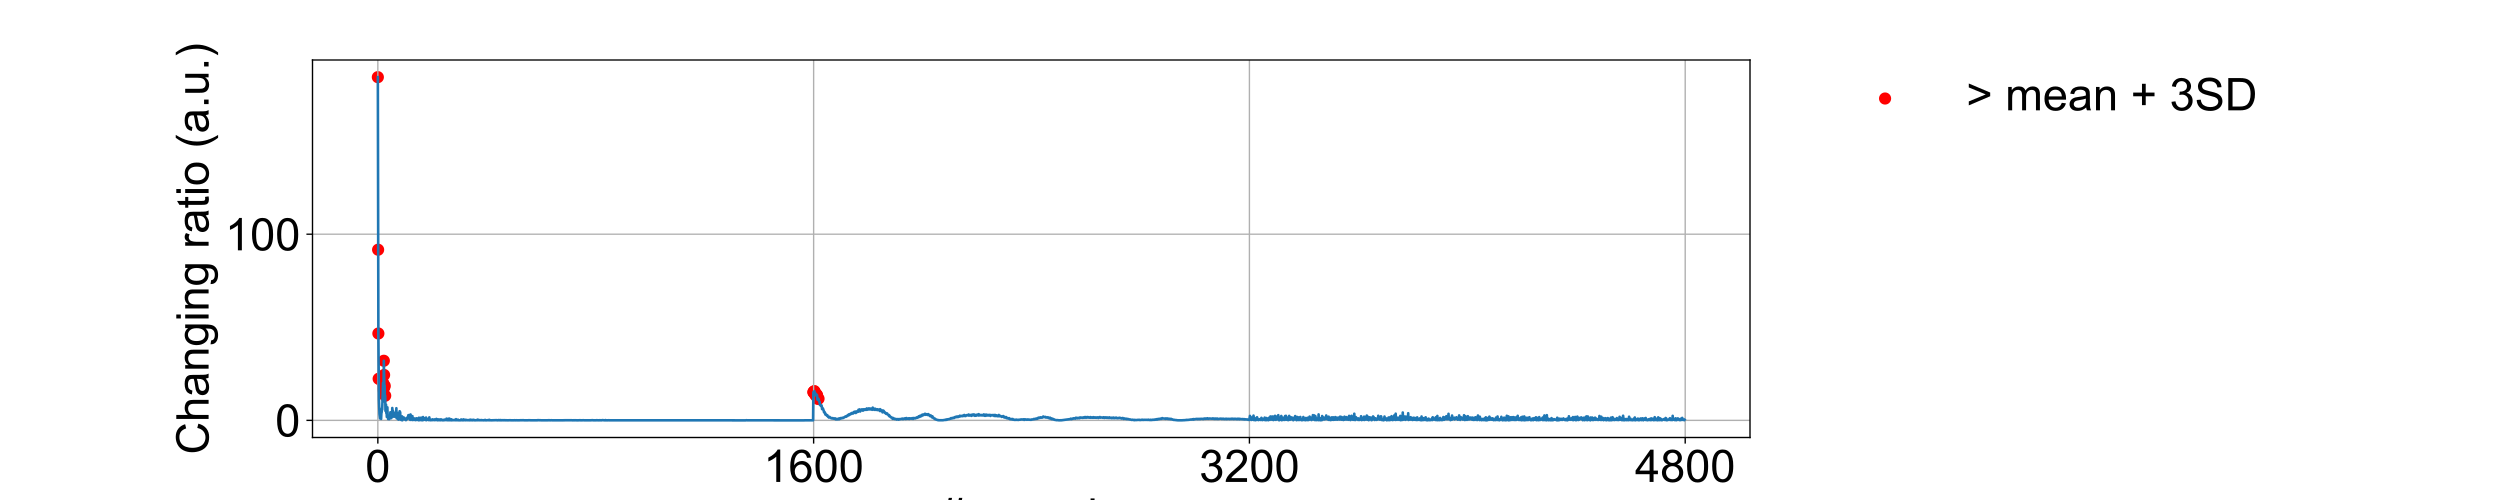 <?xml version="1.0" encoding="utf-8" standalone="no"?>
<!DOCTYPE svg PUBLIC "-//W3C//DTD SVG 1.1//EN"
  "http://www.w3.org/Graphics/SVG/1.1/DTD/svg11.dtd">
<!-- Created with matplotlib (https://matplotlib.org/) -->
<svg height="288pt" version="1.1" viewBox="0 0 1440 288" width="1440pt" xmlns="http://www.w3.org/2000/svg" xmlns:xlink="http://www.w3.org/1999/xlink">
 <defs>
  <style type="text/css">
*{stroke-linecap:butt;stroke-linejoin:round;}
  </style>
 </defs>
 <g id="figure_1">
  <g id="patch_1">
   <path d="M 0 288 
L 1440 288 
L 1440 0 
L 0 0 
z
" style="fill:#ffffff;"/>
  </g>
  <g id="axes_1">
   <g id="patch_2">
    <path d="M 180 252 
L 1008 252 
L 1008 34.56 
L 180 34.56 
z
" style="fill:#ffffff;"/>
   </g>
   <g id="PathCollection_1">
    <defs>
     <path d="M 0 3 
C 0.796 3 1.559 2.684 2.121 2.121 
C 2.684 1.559 3 0.796 3 0 
C 3 -0.796 2.684 -1.559 2.121 -2.121 
C 1.559 -2.684 0.796 -3 0 -3 
C -0.796 -3 -1.559 -2.684 -2.121 -2.121 
C -2.684 -1.559 -3 -0.796 -3 0 
C -3 0.796 -2.684 1.559 -2.121 2.121 
C -1.559 2.684 -0.796 3 0 3 
z
" id="m33022d6c7b" style="stroke:#ff0000;"/>
    </defs>
    <g clip-path="url(#pc9f5280768)">
     <use style="fill:#ff0000;stroke:#ff0000;" x="217.636" xlink:href="#m33022d6c7b" y="44.444"/>
     <use style="fill:#ff0000;stroke:#ff0000;" x="217.793" xlink:href="#m33022d6c7b" y="143.84"/>
     <use style="fill:#ff0000;stroke:#ff0000;" x="217.95" xlink:href="#m33022d6c7b" y="192.088"/>
     <use style="fill:#ff0000;stroke:#ff0000;" x="218.107" xlink:href="#m33022d6c7b" y="218.169"/>
     <use style="fill:#ff0000;stroke:#ff0000;" x="220.46" xlink:href="#m33022d6c7b" y="220.805"/>
     <use style="fill:#ff0000;stroke:#ff0000;" x="220.617" xlink:href="#m33022d6c7b" y="220.485"/>
     <use style="fill:#ff0000;stroke:#ff0000;" x="220.774" xlink:href="#m33022d6c7b" y="224.326"/>
     <use style="fill:#ff0000;stroke:#ff0000;" x="220.931" xlink:href="#m33022d6c7b" y="223.262"/>
     <use style="fill:#ff0000;stroke:#ff0000;" x="221.088" xlink:href="#m33022d6c7b" y="207.802"/>
     <use style="fill:#ff0000;stroke:#ff0000;" x="221.245" xlink:href="#m33022d6c7b" y="215.983"/>
     <use style="fill:#ff0000;stroke:#ff0000;" x="221.402" xlink:href="#m33022d6c7b" y="222.867"/>
     <use style="fill:#ff0000;stroke:#ff0000;" x="221.558" xlink:href="#m33022d6c7b" y="222.105"/>
     <use style="fill:#ff0000;stroke:#ff0000;" x="221.872" xlink:href="#m33022d6c7b" y="227.933"/>
     <use style="fill:#ff0000;stroke:#ff0000;" x="468.493" xlink:href="#m33022d6c7b" y="225.892"/>
     <use style="fill:#ff0000;stroke:#ff0000;" x="468.65" xlink:href="#m33022d6c7b" y="225.844"/>
     <use style="fill:#ff0000;stroke:#ff0000;" x="468.807" xlink:href="#m33022d6c7b" y="225.981"/>
     <use style="fill:#ff0000;stroke:#ff0000;" x="468.964" xlink:href="#m33022d6c7b" y="225.45"/>
     <use style="fill:#ff0000;stroke:#ff0000;" x="469.121" xlink:href="#m33022d6c7b" y="225.325"/>
     <use style="fill:#ff0000;stroke:#ff0000;" x="469.278" xlink:href="#m33022d6c7b" y="226.249"/>
     <use style="fill:#ff0000;stroke:#ff0000;" x="469.434" xlink:href="#m33022d6c7b" y="226.385"/>
     <use style="fill:#ff0000;stroke:#ff0000;" x="469.591" xlink:href="#m33022d6c7b" y="227.431"/>
     <use style="fill:#ff0000;stroke:#ff0000;" x="469.748" xlink:href="#m33022d6c7b" y="226.641"/>
     <use style="fill:#ff0000;stroke:#ff0000;" x="469.905" xlink:href="#m33022d6c7b" y="227.064"/>
     <use style="fill:#ff0000;stroke:#ff0000;" x="470.062" xlink:href="#m33022d6c7b" y="227.808"/>
     <use style="fill:#ff0000;stroke:#ff0000;" x="470.219" xlink:href="#m33022d6c7b" y="227.231"/>
     <use style="fill:#ff0000;stroke:#ff0000;" x="470.376" xlink:href="#m33022d6c7b" y="227.696"/>
     <use style="fill:#ff0000;stroke:#ff0000;" x="470.533" xlink:href="#m33022d6c7b" y="227.463"/>
     <use style="fill:#ff0000;stroke:#ff0000;" x="470.69" xlink:href="#m33022d6c7b" y="228.076"/>
     <use style="fill:#ff0000;stroke:#ff0000;" x="471.003" xlink:href="#m33022d6c7b" y="229.695"/>
     <use style="fill:#ff0000;stroke:#ff0000;" x="471.474" xlink:href="#m33022d6c7b" y="229.672"/>
    </g>
   </g>
   <g id="matplotlib.axis_1">
    <g id="xtick_1">
     <g id="line2d_1">
      <path clip-path="url(#pc9f5280768)" d="M 217.636 252 
L 217.636 34.56 
" style="fill:none;stroke:#b0b0b0;stroke-linecap:square;stroke-width:0.8;"/>
     </g>
     <g id="line2d_2">
      <defs>
       <path d="M 0 0 
L 0 3.5 
" id="me2a79640d6" style="stroke:#000000;stroke-width:0.8;"/>
      </defs>
      <g>
       <use style="stroke:#000000;stroke-width:0.8;" x="217.636" xlink:href="#me2a79640d6" y="252"/>
      </g>
     </g>
     <g id="text_1">
      <!-- 0 -->
      <defs>
       <path d="M 4.156 35.297 
Q 4.156 48 6.766 55.734 
Q 9.375 63.484 14.516 67.672 
Q 19.672 71.875 27.484 71.875 
Q 33.25 71.875 37.594 69.547 
Q 41.938 67.234 44.766 62.859 
Q 47.609 58.5 49.219 52.219 
Q 50.828 45.953 50.828 35.297 
Q 50.828 22.703 48.234 14.969 
Q 45.656 7.234 40.5 3 
Q 35.359 -1.219 27.484 -1.219 
Q 17.141 -1.219 11.234 6.203 
Q 4.156 15.141 4.156 35.297 
z
M 13.188 35.297 
Q 13.188 17.672 17.312 11.828 
Q 21.438 6 27.484 6 
Q 33.547 6 37.672 11.859 
Q 41.797 17.719 41.797 35.297 
Q 41.797 52.984 37.672 58.781 
Q 33.547 64.594 27.391 64.594 
Q 21.344 64.594 17.719 59.469 
Q 13.188 52.938 13.188 35.297 
z
" id="ArialMT-48"/>
      </defs>
      <g transform="translate(210.407 277.61)scale(0.26 -0.26)">
       <use xlink:href="#ArialMT-48"/>
      </g>
     </g>
    </g>
    <g id="xtick_2">
     <g id="line2d_3">
      <path clip-path="url(#pc9f5280768)" d="M 468.65 252 
L 468.65 34.56 
" style="fill:none;stroke:#b0b0b0;stroke-linecap:square;stroke-width:0.8;"/>
     </g>
     <g id="line2d_4">
      <g>
       <use style="stroke:#000000;stroke-width:0.8;" x="468.65" xlink:href="#me2a79640d6" y="252"/>
      </g>
     </g>
     <g id="text_2">
      <!-- 1600 -->
      <defs>
       <path d="M 37.25 0 
L 28.469 0 
L 28.469 56 
Q 25.297 52.984 20.141 49.953 
Q 14.984 46.922 10.891 45.406 
L 10.891 53.906 
Q 18.266 57.375 23.781 62.297 
Q 29.297 67.234 31.594 71.875 
L 37.25 71.875 
z
" id="ArialMT-49"/>
       <path d="M 49.75 54.047 
L 41.016 53.375 
Q 39.844 58.547 37.703 60.891 
Q 34.125 64.656 28.906 64.656 
Q 24.703 64.656 21.531 62.312 
Q 17.391 59.281 14.984 53.469 
Q 12.594 47.656 12.5 36.922 
Q 15.672 41.75 20.266 44.094 
Q 24.859 46.438 29.891 46.438 
Q 38.672 46.438 44.844 39.969 
Q 51.031 33.5 51.031 23.25 
Q 51.031 16.5 48.125 10.719 
Q 45.219 4.938 40.141 1.859 
Q 35.062 -1.219 28.609 -1.219 
Q 17.625 -1.219 10.688 6.859 
Q 3.766 14.938 3.766 33.5 
Q 3.766 54.25 11.422 63.672 
Q 18.109 71.875 29.438 71.875 
Q 37.891 71.875 43.281 67.141 
Q 48.688 62.406 49.75 54.047 
z
M 13.875 23.188 
Q 13.875 18.656 15.797 14.5 
Q 17.719 10.359 21.188 8.172 
Q 24.656 6 28.469 6 
Q 34.031 6 38.031 10.484 
Q 42.047 14.984 42.047 22.703 
Q 42.047 30.125 38.078 34.391 
Q 34.125 38.672 28.125 38.672 
Q 22.172 38.672 18.016 34.391 
Q 13.875 30.125 13.875 23.188 
z
" id="ArialMT-54"/>
      </defs>
      <g transform="translate(439.733 277.61)scale(0.26 -0.26)">
       <use xlink:href="#ArialMT-49"/>
       <use x="55.615" xlink:href="#ArialMT-54"/>
       <use x="111.23" xlink:href="#ArialMT-48"/>
       <use x="166.846" xlink:href="#ArialMT-48"/>
      </g>
     </g>
    </g>
    <g id="xtick_3">
     <g id="line2d_5">
      <path clip-path="url(#pc9f5280768)" d="M 719.664 252 
L 719.664 34.56 
" style="fill:none;stroke:#b0b0b0;stroke-linecap:square;stroke-width:0.8;"/>
     </g>
     <g id="line2d_6">
      <g>
       <use style="stroke:#000000;stroke-width:0.8;" x="719.664" xlink:href="#me2a79640d6" y="252"/>
      </g>
     </g>
     <g id="text_3">
      <!-- 3200 -->
      <defs>
       <path d="M 4.203 18.891 
L 12.984 20.062 
Q 14.5 12.594 18.141 9.297 
Q 21.781 6 27 6 
Q 33.203 6 37.469 10.297 
Q 41.75 14.594 41.75 20.953 
Q 41.75 27 37.797 30.922 
Q 33.844 34.859 27.734 34.859 
Q 25.25 34.859 21.531 33.891 
L 22.516 41.609 
Q 23.391 41.5 23.922 41.5 
Q 29.547 41.5 34.031 44.422 
Q 38.531 47.359 38.531 53.469 
Q 38.531 58.297 35.25 61.469 
Q 31.984 64.656 26.812 64.656 
Q 21.688 64.656 18.266 61.422 
Q 14.844 58.203 13.875 51.766 
L 5.078 53.328 
Q 6.688 62.156 12.391 67.016 
Q 18.109 71.875 26.609 71.875 
Q 32.469 71.875 37.391 69.359 
Q 42.328 66.844 44.938 62.5 
Q 47.562 58.156 47.562 53.266 
Q 47.562 48.641 45.062 44.828 
Q 42.578 41.016 37.703 38.766 
Q 44.047 37.312 47.562 32.688 
Q 51.078 28.078 51.078 21.141 
Q 51.078 11.766 44.234 5.25 
Q 37.406 -1.266 26.953 -1.266 
Q 17.531 -1.266 11.297 4.344 
Q 5.078 9.969 4.203 18.891 
z
" id="ArialMT-51"/>
       <path d="M 50.344 8.453 
L 50.344 0 
L 3.031 0 
Q 2.938 3.172 4.047 6.109 
Q 5.859 10.938 9.828 15.625 
Q 13.812 20.312 21.344 26.469 
Q 33.016 36.031 37.109 41.625 
Q 41.219 47.219 41.219 52.203 
Q 41.219 57.422 37.469 61 
Q 33.734 64.594 27.734 64.594 
Q 21.391 64.594 17.578 60.781 
Q 13.766 56.984 13.719 50.25 
L 4.688 51.172 
Q 5.609 61.281 11.656 66.578 
Q 17.719 71.875 27.938 71.875 
Q 38.234 71.875 44.234 66.156 
Q 50.25 60.453 50.25 52 
Q 50.25 47.703 48.484 43.547 
Q 46.734 39.406 42.656 34.812 
Q 38.578 30.219 29.109 22.219 
Q 21.188 15.578 18.938 13.203 
Q 16.703 10.844 15.234 8.453 
z
" id="ArialMT-50"/>
      </defs>
      <g transform="translate(690.747 277.61)scale(0.26 -0.26)">
       <use xlink:href="#ArialMT-51"/>
       <use x="55.615" xlink:href="#ArialMT-50"/>
       <use x="111.23" xlink:href="#ArialMT-48"/>
       <use x="166.846" xlink:href="#ArialMT-48"/>
      </g>
     </g>
    </g>
    <g id="xtick_4">
     <g id="line2d_7">
      <path clip-path="url(#pc9f5280768)" d="M 970.677 252 
L 970.677 34.56 
" style="fill:none;stroke:#b0b0b0;stroke-linecap:square;stroke-width:0.8;"/>
     </g>
     <g id="line2d_8">
      <g>
       <use style="stroke:#000000;stroke-width:0.8;" x="970.677" xlink:href="#me2a79640d6" y="252"/>
      </g>
     </g>
     <g id="text_4">
      <!-- 4800 -->
      <defs>
       <path d="M 32.328 0 
L 32.328 17.141 
L 1.266 17.141 
L 1.266 25.203 
L 33.938 71.578 
L 41.109 71.578 
L 41.109 25.203 
L 50.781 25.203 
L 50.781 17.141 
L 41.109 17.141 
L 41.109 0 
z
M 32.328 25.203 
L 32.328 57.469 
L 9.906 25.203 
z
" id="ArialMT-52"/>
       <path d="M 17.672 38.812 
Q 12.203 40.828 9.562 44.531 
Q 6.938 48.25 6.938 53.422 
Q 6.938 61.234 12.547 66.547 
Q 18.172 71.875 27.484 71.875 
Q 36.859 71.875 42.578 66.422 
Q 48.297 60.984 48.297 53.172 
Q 48.297 48.188 45.672 44.5 
Q 43.062 40.828 37.75 38.812 
Q 44.344 36.672 47.781 31.875 
Q 51.219 27.094 51.219 20.453 
Q 51.219 11.281 44.719 5.031 
Q 38.234 -1.219 27.641 -1.219 
Q 17.047 -1.219 10.547 5.047 
Q 4.047 11.328 4.047 20.703 
Q 4.047 27.688 7.594 32.391 
Q 11.141 37.109 17.672 38.812 
z
M 15.922 53.719 
Q 15.922 48.641 19.188 45.406 
Q 22.469 42.188 27.688 42.188 
Q 32.766 42.188 36.016 45.375 
Q 39.266 48.578 39.266 53.219 
Q 39.266 58.062 35.906 61.359 
Q 32.562 64.656 27.594 64.656 
Q 22.562 64.656 19.234 61.422 
Q 15.922 58.203 15.922 53.719 
z
M 13.094 20.656 
Q 13.094 16.891 14.875 13.375 
Q 16.656 9.859 20.172 7.922 
Q 23.688 6 27.734 6 
Q 34.031 6 38.125 10.047 
Q 42.234 14.109 42.234 20.359 
Q 42.234 26.703 38.016 30.859 
Q 33.797 35.016 27.438 35.016 
Q 21.234 35.016 17.156 30.906 
Q 13.094 26.812 13.094 20.656 
z
" id="ArialMT-56"/>
      </defs>
      <g transform="translate(941.761 277.61)scale(0.26 -0.26)">
       <use xlink:href="#ArialMT-52"/>
       <use x="55.615" xlink:href="#ArialMT-56"/>
       <use x="111.23" xlink:href="#ArialMT-48"/>
       <use x="166.846" xlink:href="#ArialMT-48"/>
      </g>
     </g>
    </g>
    <g id="text_5">
     <!-- # sample -->
     <defs>
      <path d="M 5.031 -1.219 
L 9.281 19.578 
L 1.031 19.578 
L 1.031 26.859 
L 10.75 26.859 
L 14.359 44.578 
L 1.031 44.578 
L 1.031 51.859 
L 15.828 51.859 
L 20.062 72.797 
L 27.391 72.797 
L 23.141 51.859 
L 38.531 51.859 
L 42.781 72.797 
L 50.141 72.797 
L 45.906 51.859 
L 54.344 51.859 
L 54.344 44.578 
L 44.438 44.578 
L 40.766 26.859 
L 54.344 26.859 
L 54.344 19.578 
L 39.312 19.578 
L 35.062 -1.219 
L 27.734 -1.219 
L 31.938 19.578 
L 16.609 19.578 
L 12.359 -1.219 
z
M 18.062 26.859 
L 33.406 26.859 
L 37.062 44.578 
L 21.688 44.578 
z
" id="ArialMT-35"/>
      <path id="ArialMT-32"/>
      <path d="M 3.078 15.484 
L 11.766 16.844 
Q 12.5 11.625 15.844 8.844 
Q 19.188 6.062 25.203 6.062 
Q 31.25 6.062 34.172 8.516 
Q 37.109 10.984 37.109 14.312 
Q 37.109 17.281 34.516 19 
Q 32.719 20.172 25.531 21.969 
Q 15.875 24.422 12.141 26.203 
Q 8.406 27.984 6.469 31.125 
Q 4.547 34.281 4.547 38.094 
Q 4.547 41.547 6.125 44.5 
Q 7.719 47.469 10.453 49.422 
Q 12.5 50.922 16.031 51.969 
Q 19.578 53.031 23.641 53.031 
Q 29.734 53.031 34.344 51.266 
Q 38.969 49.516 41.156 46.5 
Q 43.359 43.5 44.188 38.484 
L 35.594 37.312 
Q 35.016 41.312 32.203 43.547 
Q 29.391 45.797 24.266 45.797 
Q 18.219 45.797 15.625 43.797 
Q 13.031 41.797 13.031 39.109 
Q 13.031 37.406 14.109 36.031 
Q 15.188 34.625 17.484 33.688 
Q 18.797 33.203 25.25 31.453 
Q 34.578 28.953 38.25 27.359 
Q 41.938 25.781 44.031 22.75 
Q 46.141 19.734 46.141 15.234 
Q 46.141 10.844 43.578 6.953 
Q 41.016 3.078 36.172 0.953 
Q 31.344 -1.172 25.25 -1.172 
Q 15.141 -1.172 9.844 3.031 
Q 4.547 7.234 3.078 15.484 
z
" id="ArialMT-115"/>
      <path d="M 40.438 6.391 
Q 35.547 2.25 31.031 0.531 
Q 26.516 -1.172 21.344 -1.172 
Q 12.797 -1.172 8.203 3 
Q 3.609 7.172 3.609 13.672 
Q 3.609 17.484 5.344 20.625 
Q 7.078 23.781 9.891 25.688 
Q 12.703 27.594 16.219 28.562 
Q 18.797 29.25 24.031 29.891 
Q 34.672 31.156 39.703 32.906 
Q 39.75 34.719 39.75 35.203 
Q 39.75 40.578 37.25 42.781 
Q 33.891 45.75 27.25 45.75 
Q 21.047 45.75 18.094 43.578 
Q 15.141 41.406 13.719 35.891 
L 5.125 37.062 
Q 6.297 42.578 8.984 45.969 
Q 11.672 49.359 16.75 51.188 
Q 21.828 53.031 28.516 53.031 
Q 35.156 53.031 39.297 51.469 
Q 43.453 49.906 45.406 47.531 
Q 47.359 45.172 48.141 41.547 
Q 48.578 39.312 48.578 33.453 
L 48.578 21.734 
Q 48.578 9.469 49.141 6.219 
Q 49.703 2.984 51.375 0 
L 42.188 0 
Q 40.828 2.734 40.438 6.391 
z
M 39.703 26.031 
Q 34.906 24.078 25.344 22.703 
Q 19.922 21.922 17.672 20.938 
Q 15.438 19.969 14.203 18.094 
Q 12.984 16.219 12.984 13.922 
Q 12.984 10.406 15.641 8.062 
Q 18.312 5.719 23.438 5.719 
Q 28.516 5.719 32.469 7.938 
Q 36.422 10.156 38.281 14.016 
Q 39.703 17 39.703 22.797 
z
" id="ArialMT-97"/>
      <path d="M 6.594 0 
L 6.594 51.859 
L 14.453 51.859 
L 14.453 44.578 
Q 16.891 48.391 20.938 50.703 
Q 25 53.031 30.172 53.031 
Q 35.938 53.031 39.625 50.641 
Q 43.312 48.25 44.828 43.953 
Q 50.984 53.031 60.844 53.031 
Q 68.562 53.031 72.703 48.75 
Q 76.859 44.484 76.859 35.594 
L 76.859 0 
L 68.109 0 
L 68.109 32.672 
Q 68.109 37.938 67.25 40.25 
Q 66.406 42.578 64.156 43.984 
Q 61.922 45.406 58.891 45.406 
Q 53.422 45.406 49.797 41.766 
Q 46.188 38.141 46.188 30.125 
L 46.188 0 
L 37.406 0 
L 37.406 33.688 
Q 37.406 39.547 35.25 42.469 
Q 33.109 45.406 28.219 45.406 
Q 24.516 45.406 21.359 43.453 
Q 18.219 41.5 16.797 37.734 
Q 15.375 33.984 15.375 26.906 
L 15.375 0 
z
" id="ArialMT-109"/>
      <path d="M 6.594 -19.875 
L 6.594 51.859 
L 14.594 51.859 
L 14.594 45.125 
Q 17.438 49.078 21 51.047 
Q 24.562 53.031 29.641 53.031 
Q 36.281 53.031 41.359 49.609 
Q 46.438 46.188 49.016 39.953 
Q 51.609 33.734 51.609 26.312 
Q 51.609 18.359 48.75 11.984 
Q 45.906 5.609 40.453 2.219 
Q 35.016 -1.172 29 -1.172 
Q 24.609 -1.172 21.109 0.688 
Q 17.625 2.547 15.375 5.375 
L 15.375 -19.875 
z
M 14.547 25.641 
Q 14.547 15.625 18.594 10.844 
Q 22.656 6.062 28.422 6.062 
Q 34.281 6.062 38.453 11.016 
Q 42.625 15.969 42.625 26.375 
Q 42.625 36.281 38.547 41.203 
Q 34.469 46.141 28.812 46.141 
Q 23.188 46.141 18.859 40.891 
Q 14.547 35.641 14.547 25.641 
z
" id="ArialMT-112"/>
      <path d="M 6.391 0 
L 6.391 71.578 
L 15.188 71.578 
L 15.188 0 
z
" id="ArialMT-108"/>
      <path d="M 42.094 16.703 
L 51.172 15.578 
Q 49.031 7.625 43.219 3.219 
Q 37.406 -1.172 28.375 -1.172 
Q 17 -1.172 10.328 5.828 
Q 3.656 12.844 3.656 25.484 
Q 3.656 38.578 10.391 45.797 
Q 17.141 53.031 27.875 53.031 
Q 38.281 53.031 44.875 45.953 
Q 51.469 38.875 51.469 26.031 
Q 51.469 25.25 51.422 23.688 
L 12.75 23.688 
Q 13.234 15.141 17.578 10.594 
Q 21.922 6.062 28.422 6.062 
Q 33.25 6.062 36.672 8.594 
Q 40.094 11.141 42.094 16.703 
z
M 13.234 30.906 
L 42.188 30.906 
Q 41.609 37.453 38.875 40.719 
Q 34.672 45.797 27.984 45.797 
Q 21.922 45.797 17.797 41.75 
Q 13.672 37.703 13.234 30.906 
z
" id="ArialMT-101"/>
     </defs>
     <g transform="translate(541.255 305.705)scale(0.26 -0.26)">
      <use xlink:href="#ArialMT-35"/>
      <use x="55.615" xlink:href="#ArialMT-32"/>
      <use x="83.398" xlink:href="#ArialMT-115"/>
      <use x="133.398" xlink:href="#ArialMT-97"/>
      <use x="189.014" xlink:href="#ArialMT-109"/>
      <use x="272.314" xlink:href="#ArialMT-112"/>
      <use x="327.93" xlink:href="#ArialMT-108"/>
      <use x="350.146" xlink:href="#ArialMT-101"/>
     </g>
    </g>
   </g>
   <g id="matplotlib.axis_2">
    <g id="ytick_1">
     <g id="line2d_9">
      <path clip-path="url(#pc9f5280768)" d="M 180 242.116 
L 1008 242.116 
" style="fill:none;stroke:#b0b0b0;stroke-linecap:square;stroke-width:0.8;"/>
     </g>
     <g id="line2d_10">
      <defs>
       <path d="M 0 0 
L -3.5 0 
" id="m82e2f7ec7a" style="stroke:#000000;stroke-width:0.8;"/>
      </defs>
      <g>
       <use style="stroke:#000000;stroke-width:0.8;" x="180" xlink:href="#m82e2f7ec7a" y="242.116"/>
      </g>
     </g>
     <g id="text_6">
      <!-- 0 -->
      <g transform="translate(158.542 251.422)scale(0.26 -0.26)">
       <use xlink:href="#ArialMT-48"/>
      </g>
     </g>
    </g>
    <g id="ytick_2">
     <g id="line2d_11">
      <path clip-path="url(#pc9f5280768)" d="M 180 134.899 
L 1008 134.899 
" style="fill:none;stroke:#b0b0b0;stroke-linecap:square;stroke-width:0.8;"/>
     </g>
     <g id="line2d_12">
      <g>
       <use style="stroke:#000000;stroke-width:0.8;" x="180" xlink:href="#m82e2f7ec7a" y="134.899"/>
      </g>
     </g>
     <g id="text_7">
      <!-- 100 -->
      <g transform="translate(129.625 144.204)scale(0.26 -0.26)">
       <use xlink:href="#ArialMT-49"/>
       <use x="55.615" xlink:href="#ArialMT-48"/>
       <use x="111.23" xlink:href="#ArialMT-48"/>
      </g>
     </g>
    </g>
    <g id="text_8">
     <!-- Changing ratio (a.u.) -->
     <defs>
      <path d="M 58.797 25.094 
L 68.266 22.703 
Q 65.281 11.031 57.547 4.906 
Q 49.812 -1.219 38.625 -1.219 
Q 27.047 -1.219 19.797 3.484 
Q 12.547 8.203 8.766 17.141 
Q 4.984 26.078 4.984 36.328 
Q 4.984 47.516 9.25 55.828 
Q 13.531 64.156 21.406 68.469 
Q 29.297 72.797 38.766 72.797 
Q 49.516 72.797 56.828 67.328 
Q 64.156 61.859 67.047 51.953 
L 57.719 49.75 
Q 55.219 57.562 50.484 61.125 
Q 45.75 64.703 38.578 64.703 
Q 30.328 64.703 24.781 60.734 
Q 19.234 56.781 16.984 50.109 
Q 14.75 43.453 14.75 36.375 
Q 14.75 27.25 17.406 20.438 
Q 20.062 13.625 25.672 10.25 
Q 31.297 6.891 37.844 6.891 
Q 45.797 6.891 51.312 11.469 
Q 56.844 16.062 58.797 25.094 
z
" id="ArialMT-67"/>
      <path d="M 6.594 0 
L 6.594 71.578 
L 15.375 71.578 
L 15.375 45.906 
Q 21.531 53.031 30.906 53.031 
Q 36.672 53.031 40.922 50.75 
Q 45.172 48.484 47 44.484 
Q 48.828 40.484 48.828 32.859 
L 48.828 0 
L 40.047 0 
L 40.047 32.859 
Q 40.047 39.453 37.188 42.453 
Q 34.328 45.453 29.109 45.453 
Q 25.203 45.453 21.75 43.422 
Q 18.312 41.406 16.844 37.938 
Q 15.375 34.469 15.375 28.375 
L 15.375 0 
z
" id="ArialMT-104"/>
      <path d="M 6.594 0 
L 6.594 51.859 
L 14.5 51.859 
L 14.5 44.484 
Q 20.219 53.031 31 53.031 
Q 35.688 53.031 39.625 51.344 
Q 43.562 49.656 45.516 46.922 
Q 47.469 44.188 48.25 40.438 
Q 48.734 37.984 48.734 31.891 
L 48.734 0 
L 39.938 0 
L 39.938 31.547 
Q 39.938 36.922 38.906 39.578 
Q 37.891 42.234 35.281 43.812 
Q 32.672 45.406 29.156 45.406 
Q 23.531 45.406 19.453 41.844 
Q 15.375 38.281 15.375 28.328 
L 15.375 0 
z
" id="ArialMT-110"/>
      <path d="M 4.984 -4.297 
L 13.531 -5.562 
Q 14.062 -9.516 16.5 -11.328 
Q 19.781 -13.766 25.438 -13.766 
Q 31.547 -13.766 34.859 -11.328 
Q 38.188 -8.891 39.359 -4.5 
Q 40.047 -1.812 39.984 6.781 
Q 34.234 0 25.641 0 
Q 14.938 0 9.078 7.719 
Q 3.219 15.438 3.219 26.219 
Q 3.219 33.641 5.906 39.906 
Q 8.594 46.188 13.688 49.609 
Q 18.797 53.031 25.688 53.031 
Q 34.859 53.031 40.828 45.609 
L 40.828 51.859 
L 48.922 51.859 
L 48.922 7.031 
Q 48.922 -5.078 46.453 -10.125 
Q 44 -15.188 38.641 -18.109 
Q 33.297 -21.047 25.484 -21.047 
Q 16.219 -21.047 10.5 -16.875 
Q 4.781 -12.703 4.984 -4.297 
z
M 12.25 26.859 
Q 12.25 16.656 16.297 11.969 
Q 20.359 7.281 26.469 7.281 
Q 32.516 7.281 36.609 11.938 
Q 40.719 16.609 40.719 26.562 
Q 40.719 36.078 36.5 40.906 
Q 32.281 45.75 26.312 45.75 
Q 20.453 45.75 16.344 40.984 
Q 12.25 36.234 12.25 26.859 
z
" id="ArialMT-103"/>
      <path d="M 6.641 61.469 
L 6.641 71.578 
L 15.438 71.578 
L 15.438 61.469 
z
M 6.641 0 
L 6.641 51.859 
L 15.438 51.859 
L 15.438 0 
z
" id="ArialMT-105"/>
      <path d="M 6.5 0 
L 6.5 51.859 
L 14.406 51.859 
L 14.406 44 
Q 17.438 49.516 20 51.266 
Q 22.562 53.031 25.641 53.031 
Q 30.078 53.031 34.672 50.203 
L 31.641 42.047 
Q 28.422 43.953 25.203 43.953 
Q 22.312 43.953 20.016 42.219 
Q 17.719 40.484 16.75 37.406 
Q 15.281 32.719 15.281 27.156 
L 15.281 0 
z
" id="ArialMT-114"/>
      <path d="M 25.781 7.859 
L 27.047 0.094 
Q 23.344 -0.688 20.406 -0.688 
Q 15.625 -0.688 12.984 0.828 
Q 10.359 2.344 9.281 4.812 
Q 8.203 7.281 8.203 15.188 
L 8.203 45.016 
L 1.766 45.016 
L 1.766 51.859 
L 8.203 51.859 
L 8.203 64.703 
L 16.938 69.969 
L 16.938 51.859 
L 25.781 51.859 
L 25.781 45.016 
L 16.938 45.016 
L 16.938 14.703 
Q 16.938 10.938 17.406 9.859 
Q 17.875 8.797 18.922 8.156 
Q 19.969 7.516 21.922 7.516 
Q 23.391 7.516 25.781 7.859 
z
" id="ArialMT-116"/>
      <path d="M 3.328 25.922 
Q 3.328 40.328 11.328 47.266 
Q 18.016 53.031 27.641 53.031 
Q 38.328 53.031 45.109 46.016 
Q 51.906 39.016 51.906 26.656 
Q 51.906 16.656 48.906 10.906 
Q 45.906 5.172 40.156 2 
Q 34.422 -1.172 27.641 -1.172 
Q 16.75 -1.172 10.031 5.812 
Q 3.328 12.797 3.328 25.922 
z
M 12.359 25.922 
Q 12.359 15.969 16.703 11.016 
Q 21.047 6.062 27.641 6.062 
Q 34.188 6.062 38.531 11.031 
Q 42.875 16.016 42.875 26.219 
Q 42.875 35.844 38.5 40.797 
Q 34.125 45.75 27.641 45.75 
Q 21.047 45.75 16.703 40.812 
Q 12.359 35.891 12.359 25.922 
z
" id="ArialMT-111"/>
      <path d="M 23.391 -21.047 
Q 16.109 -11.859 11.078 0.438 
Q 6.062 12.75 6.062 25.922 
Q 6.062 37.547 9.812 48.188 
Q 14.203 60.547 23.391 72.797 
L 29.688 72.797 
Q 23.781 62.641 21.875 58.297 
Q 18.891 51.562 17.188 44.234 
Q 15.094 35.109 15.094 25.875 
Q 15.094 2.391 29.688 -21.047 
z
" id="ArialMT-40"/>
      <path d="M 9.078 0 
L 9.078 10.016 
L 19.094 10.016 
L 19.094 0 
z
" id="ArialMT-46"/>
      <path d="M 40.578 0 
L 40.578 7.625 
Q 34.516 -1.172 24.125 -1.172 
Q 19.531 -1.172 15.547 0.578 
Q 11.578 2.344 9.641 5 
Q 7.719 7.672 6.938 11.531 
Q 6.391 14.109 6.391 19.734 
L 6.391 51.859 
L 15.188 51.859 
L 15.188 23.094 
Q 15.188 16.219 15.719 13.812 
Q 16.547 10.359 19.234 8.375 
Q 21.922 6.391 25.875 6.391 
Q 29.828 6.391 33.297 8.422 
Q 36.766 10.453 38.203 13.938 
Q 39.656 17.438 39.656 24.078 
L 39.656 51.859 
L 48.438 51.859 
L 48.438 0 
z
" id="ArialMT-117"/>
      <path d="M 12.359 -21.047 
L 6.062 -21.047 
Q 20.656 2.391 20.656 25.875 
Q 20.656 35.062 18.562 44.094 
Q 16.891 51.422 13.922 58.156 
Q 12.016 62.547 6.062 72.797 
L 12.359 72.797 
Q 21.531 60.547 25.922 48.188 
Q 29.688 37.547 29.688 25.922 
Q 29.688 12.75 24.625 0.438 
Q 19.578 -11.859 12.359 -21.047 
z
" id="ArialMT-41"/>
     </defs>
     <g transform="translate(120.153 261.781)rotate(-90)scale(0.26 -0.26)">
      <use xlink:href="#ArialMT-67"/>
      <use x="72.217" xlink:href="#ArialMT-104"/>
      <use x="127.832" xlink:href="#ArialMT-97"/>
      <use x="183.447" xlink:href="#ArialMT-110"/>
      <use x="239.062" xlink:href="#ArialMT-103"/>
      <use x="294.678" xlink:href="#ArialMT-105"/>
      <use x="316.895" xlink:href="#ArialMT-110"/>
      <use x="372.51" xlink:href="#ArialMT-103"/>
      <use x="428.125" xlink:href="#ArialMT-32"/>
      <use x="455.908" xlink:href="#ArialMT-114"/>
      <use x="489.209" xlink:href="#ArialMT-97"/>
      <use x="544.824" xlink:href="#ArialMT-116"/>
      <use x="572.607" xlink:href="#ArialMT-105"/>
      <use x="594.824" xlink:href="#ArialMT-111"/>
      <use x="650.439" xlink:href="#ArialMT-32"/>
      <use x="678.223" xlink:href="#ArialMT-40"/>
      <use x="711.523" xlink:href="#ArialMT-97"/>
      <use x="767.139" xlink:href="#ArialMT-46"/>
      <use x="794.922" xlink:href="#ArialMT-117"/>
      <use x="850.537" xlink:href="#ArialMT-46"/>
      <use x="878.32" xlink:href="#ArialMT-41"/>
     </g>
    </g>
   </g>
   <g id="line2d_13">
    <path clip-path="url(#pc9f5280768)" d="M 217.636 44.444 
L 217.95 192.088 
L 218.264 230.202 
L 218.578 238.445 
L 218.891 241.01 
L 219.048 240.844 
L 219.205 240.381 
L 219.362 240.434 
L 219.519 241.281 
L 219.676 238.004 
L 219.833 237.396 
L 219.99 235.164 
L 220.147 235.948 
L 220.617 220.485 
L 220.774 224.326 
L 220.931 223.262 
L 221.088 207.802 
L 221.402 222.867 
L 221.558 222.105 
L 221.715 231.589 
L 221.872 227.933 
L 222.029 236.681 
L 222.343 233.085 
L 222.5 237.922 
L 222.657 236.052 
L 222.814 240.169 
L 223.127 234.628 
L 223.284 239.452 
L 223.598 241.389 
L 223.755 240.331 
L 223.912 241.057 
L 224.069 241.121 
L 224.225 241.409 
L 224.382 240.194 
L 224.539 240.199 
L 224.696 240.325 
L 224.853 237.477 
L 225.01 240.07 
L 225.167 239.079 
L 225.324 240.851 
L 225.637 240.411 
L 225.794 240.046 
L 225.951 235.012 
L 226.108 237.244 
L 226.265 236.467 
L 226.422 237.089 
L 226.579 239.818 
L 226.736 237.546 
L 226.892 240.047 
L 227.049 238.354 
L 227.206 238.107 
L 227.363 238.102 
L 227.52 239.991 
L 227.677 239.132 
L 227.834 239.136 
L 227.991 239.777 
L 228.148 238.641 
L 228.304 235.131 
L 228.461 240.94 
L 228.618 239.354 
L 228.775 239.677 
L 228.932 239.178 
L 229.089 239.365 
L 229.246 241.43 
L 229.403 237.886 
L 229.56 241.697 
L 229.716 241.601 
L 229.873 241.082 
L 230.187 236.864 
L 230.344 240.183 
L 230.501 237.427 
L 230.658 241.017 
L 230.815 241.73 
L 230.971 241.624 
L 231.285 241.978 
L 231.442 241.38 
L 231.599 239.833 
L 231.756 242.079 
L 231.913 241.713 
L 232.07 240.724 
L 232.227 241.492 
L 232.54 240.429 
L 232.697 240.677 
L 232.854 241.365 
L 233.011 241.487 
L 233.168 241.34 
L 233.325 241.703 
L 233.482 241.53 
L 233.638 241.139 
L 233.795 242.008 
L 233.952 241.901 
L 234.266 240.673 
L 234.423 241.078 
L 234.58 241.029 
L 234.737 241.314 
L 234.894 240.881 
L 235.207 239.152 
L 235.364 240.909 
L 235.521 239.078 
L 235.678 240.695 
L 235.835 239.12 
L 235.992 241.26 
L 236.149 240.448 
L 236.306 241.859 
L 236.462 238.732 
L 236.619 239.305 
L 236.776 241.148 
L 236.933 239.523 
L 237.09 241.14 
L 237.247 241.013 
L 237.404 241.896 
L 237.561 239.694 
L 237.717 241.77 
L 237.874 241.92 
L 238.031 241.729 
L 238.188 241.171 
L 238.345 241.194 
L 238.502 240.979 
L 238.816 241.84 
L 238.973 241.868 
L 239.129 241.697 
L 239.286 241.992 
L 239.443 241.951 
L 239.757 240.919 
L 239.914 241.877 
L 240.071 241.735 
L 240.228 241.763 
L 240.384 241.467 
L 240.541 241.733 
L 240.698 240.964 
L 240.855 241.834 
L 241.012 242.061 
L 241.326 240.589 
L 241.483 241.754 
L 241.64 241.471 
L 241.796 242.042 
L 241.953 241.248 
L 242.11 241.091 
L 242.267 241.125 
L 242.424 240.671 
L 242.581 240.564 
L 242.738 241.977 
L 242.895 241.939 
L 243.051 242.066 
L 243.208 241.156 
L 243.522 242.047 
L 243.679 240.218 
L 243.836 241.614 
L 243.993 241.878 
L 244.15 241.259 
L 244.307 241.6 
L 244.463 241.047 
L 244.62 240.926 
L 245.091 241.923 
L 245.248 241.741 
L 245.405 240.503 
L 245.562 242.036 
L 245.719 241.769 
L 245.875 241.892 
L 246.032 241.294 
L 246.189 241.555 
L 246.346 241.332 
L 246.503 241.641 
L 246.66 241.264 
L 246.817 241.924 
L 246.974 241.981 
L 247.13 241.816 
L 247.287 240.4 
L 247.444 241.76 
L 247.601 241.531 
L 247.758 242.05 
L 248.072 241.717 
L 248.229 242.026 
L 248.386 241.993 
L 248.699 241.801 
L 248.856 242.016 
L 249.013 241.559 
L 249.327 241.562 
L 249.484 241.964 
L 249.797 241.743 
L 249.954 241.921 
L 250.111 241.745 
L 250.268 242.001 
L 250.425 241.551 
L 250.582 242.005 
L 250.739 241.74 
L 251.209 241.883 
L 251.366 241.274 
L 251.68 241.995 
L 251.837 241.921 
L 251.994 242.078 
L 252.151 241.922 
L 252.308 241.515 
L 252.465 242.021 
L 253.092 241.942 
L 253.249 241.633 
L 253.406 242.059 
L 253.563 241.553 
L 253.72 242.05 
L 253.876 241.68 
L 254.19 241.589 
L 254.347 241.966 
L 254.818 242.087 
L 254.975 241.869 
L 255.288 242.087 
L 255.445 241.933 
L 255.602 242.072 
L 255.759 242.052 
L 255.916 241.695 
L 256.073 241.716 
L 256.23 241.989 
L 256.543 241.968 
L 256.7 241.68 
L 257.014 241.914 
L 257.171 241.148 
L 257.328 242.013 
L 257.485 241.574 
L 257.799 242.039 
L 258.112 242.032 
L 258.269 241.157 
L 258.426 242.021 
L 258.583 242.064 
L 258.74 241.896 
L 258.897 241.105 
L 259.054 242.054 
L 259.211 241.812 
L 259.524 242.049 
L 259.838 242.046 
L 259.995 241.501 
L 260.152 242.093 
L 260.466 242.049 
L 260.622 241.86 
L 260.779 242.027 
L 261.407 241.935 
L 261.564 242.066 
L 262.034 241.761 
L 262.348 242.052 
L 262.505 242.066 
L 262.662 241.427 
L 262.819 242.055 
L 262.976 241.746 
L 263.289 242.032 
L 263.446 241.874 
L 263.603 242.057 
L 263.76 241.697 
L 263.917 242.077 
L 264.388 242.063 
L 265.172 242.097 
L 265.329 241.875 
L 265.486 241.877 
L 265.643 241.602 
L 265.8 242.02 
L 265.956 241.833 
L 266.113 242.085 
L 266.584 241.944 
L 266.741 242.109 
L 266.898 241.551 
L 267.055 241.988 
L 267.368 242.046 
L 267.525 241.745 
L 267.839 241.976 
L 268.153 241.786 
L 268.31 242.099 
L 268.624 241.858 
L 268.78 241.88 
L 269.094 242.05 
L 270.035 241.973 
L 270.192 242.108 
L 270.506 241.964 
L 270.663 242.07 
L 270.82 241.694 
L 271.134 242.051 
L 271.291 242.069 
L 271.447 241.827 
L 271.604 242.073 
L 271.761 241.856 
L 272.075 242.07 
L 272.389 242.088 
L 272.546 241.766 
L 272.702 241.957 
L 273.016 241.836 
L 273.173 242.067 
L 273.644 242.094 
L 273.801 242.035 
L 273.958 242.105 
L 274.114 242.021 
L 274.271 242.084 
L 274.428 241.926 
L 274.899 242.054 
L 275.056 242.05 
L 275.213 241.669 
L 275.37 242.051 
L 275.683 241.948 
L 275.997 242.067 
L 276.154 241.957 
L 276.468 242.076 
L 276.625 241.993 
L 277.095 242.068 
L 277.252 241.94 
L 277.409 242.06 
L 277.723 241.984 
L 277.88 242.072 
L 278.193 242.068 
L 278.507 242.097 
L 278.664 242.027 
L 278.821 242.103 
L 279.448 241.848 
L 279.605 242.099 
L 279.762 242.029 
L 280.076 242.112 
L 280.547 242.049 
L 281.174 242.017 
L 281.331 241.947 
L 281.645 242.103 
L 281.802 241.808 
L 282.116 242.076 
L 282.272 241.995 
L 282.743 242.102 
L 286.194 241.995 
L 286.351 242.113 
L 286.508 242.036 
L 286.822 242.104 
L 287.136 241.944 
L 287.45 242.087 
L 287.606 241.963 
L 287.92 242.101 
L 288.391 241.942 
L 288.548 242.116 
L 288.861 242.047 
L 289.175 242.087 
L 289.332 242.015 
L 289.489 242.101 
L 289.803 242.011 
L 290.273 242.088 
L 290.744 242.007 
L 291.058 242.104 
L 291.372 242.034 
L 292.156 242.108 
L 292.47 242.089 
L 293.411 242.063 
L 293.725 242.068 
L 293.882 241.997 
L 294.196 242.102 
L 296.078 242.095 
L 296.392 242.021 
L 296.706 242.101 
L 297.647 242.067 
L 298.118 242.103 
L 301.412 242.027 
L 301.726 242.075 
L 302.353 242.107 
L 304.864 242.061 
L 305.334 242.05 
L 305.648 242.112 
L 308.786 242.089 
L 309.413 242.075 
L 309.57 241.999 
L 309.727 242.095 
L 309.884 242.008 
L 310.198 242.022 
L 311.766 242.084 
L 312.708 242.101 
L 315.375 242.099 
L 315.689 242.058 
L 315.845 242.02 
L 316.159 242.082 
L 316.473 242.059 
L 316.944 242.084 
L 317.728 242.058 
L 318.199 242.098 
L 318.512 242.095 
L 323.533 242.087 
L 324.317 242.113 
L 324.788 242.061 
L 325.102 242.08 
L 325.572 242.054 
L 329.337 242.057 
L 329.808 242.111 
L 330.279 242.064 
L 330.593 242.086 
L 331.063 242.067 
L 331.377 242.102 
L 331.534 242.035 
L 331.848 242.077 
L 332.475 242.115 
L 334.044 242.051 
L 334.201 242.115 
L 334.358 242.023 
L 334.671 242.079 
L 335.142 242.106 
L 335.927 242.044 
L 336.397 242.077 
L 340.162 242.087 
L 340.633 242.061 
L 340.947 242.051 
L 341.417 242.023 
L 341.731 242.081 
L 343.457 242.104 
L 343.614 242.01 
L 343.928 242.104 
L 344.085 242.036 
L 344.398 242.1 
L 345.34 242.105 
L 345.496 242.003 
L 345.81 242.074 
L 346.595 242.099 
L 346.752 241.977 
L 348.163 242.086 
L 348.477 242.089 
L 348.634 242.099 
L 348.791 241.954 
L 348.948 242.106 
L 349.419 242.078 
L 350.203 242.114 
L 350.674 242.024 
L 350.987 242.101 
L 355.223 242.092 
L 357.89 242.086 
L 359.302 242.106 
L 362.911 242.099 
L 364.479 242.089 
L 365.264 242.083 
L 429.586 242.116 
L 429.743 242.02 
L 430.214 242.086 
L 432.41 242.095 
L 432.724 242.107 
L 434.763 242.087 
L 435.391 242.108 
L 462.218 242.115 
L 468.336 242.095 
L 468.493 225.892 
L 468.65 225.844 
L 468.807 225.981 
L 468.964 225.45 
L 469.121 225.325 
L 469.278 226.249 
L 469.434 226.385 
L 469.591 227.431 
L 469.748 226.641 
L 469.905 227.064 
L 470.062 227.808 
L 470.219 227.231 
L 470.376 227.696 
L 470.533 227.463 
L 470.69 228.076 
L 470.846 230.183 
L 471.003 229.695 
L 471.317 230.225 
L 471.474 229.672 
L 471.788 231.082 
L 471.945 231.466 
L 472.101 231.515 
L 472.258 233.28 
L 472.415 232.98 
L 472.729 233.338 
L 472.886 233.892 
L 473.043 233.803 
L 473.2 233.488 
L 473.357 234.115 
L 473.513 235.641 
L 473.827 235.713 
L 473.984 235.221 
L 474.298 236.124 
L 474.455 236.533 
L 474.612 237.392 
L 474.925 237.241 
L 475.082 238.031 
L 475.239 237.88 
L 475.396 238.752 
L 475.553 238.311 
L 475.71 238.96 
L 476.18 239.077 
L 476.337 239.512 
L 476.494 239.089 
L 476.965 240.106 
L 477.122 239.937 
L 477.279 239.982 
L 477.436 240.517 
L 477.592 240.483 
L 477.749 240.092 
L 477.906 240.171 
L 478.22 240.566 
L 478.534 240.68 
L 478.847 240.959 
L 479.004 240.777 
L 479.475 241.075 
L 479.632 240.804 
L 480.259 241.179 
L 480.416 240.985 
L 480.573 241.218 
L 480.73 240.994 
L 480.887 241.244 
L 481.044 240.987 
L 481.201 241.053 
L 481.358 241.544 
L 481.514 241.521 
L 481.671 241.264 
L 481.828 241.294 
L 482.142 241.597 
L 482.456 241.337 
L 482.613 241.246 
L 482.77 241.427 
L 482.926 241.259 
L 483.24 241.535 
L 483.397 240.941 
L 483.554 241.199 
L 483.711 241.095 
L 483.868 241.244 
L 484.182 240.988 
L 484.338 240.768 
L 484.652 240.998 
L 484.809 240.782 
L 485.123 240.786 
L 485.28 240.618 
L 485.437 240.854 
L 485.593 240.59 
L 485.907 240.653 
L 486.064 240.406 
L 486.221 240.447 
L 487.005 239.853 
L 487.162 240.06 
L 487.319 240.073 
L 487.476 239.692 
L 487.633 239.715 
L 487.79 239.516 
L 488.104 239.675 
L 488.417 239.023 
L 488.574 239.23 
L 488.888 239.191 
L 489.045 238.622 
L 489.202 239.054 
L 489.516 238.481 
L 489.672 238.505 
L 489.829 238.678 
L 490.3 238.038 
L 490.457 238.324 
L 490.614 238.366 
L 490.771 237.832 
L 491.241 237.873 
L 491.398 238.178 
L 491.869 237.288 
L 492.183 237.631 
L 492.339 237.117 
L 492.653 237.857 
L 492.81 237.185 
L 492.967 237.862 
L 493.124 236.974 
L 493.281 237.357 
L 493.438 237.094 
L 493.595 237.402 
L 493.751 237.098 
L 493.908 237.271 
L 494.222 236.505 
L 494.379 237.145 
L 494.536 235.977 
L 494.693 236.41 
L 494.85 236.472 
L 495.006 236.713 
L 495.163 235.795 
L 495.477 237.02 
L 495.791 236.195 
L 495.948 236.305 
L 496.105 236.407 
L 496.418 235.795 
L 496.575 236.066 
L 496.732 236.002 
L 496.889 236.18 
L 497.046 236.556 
L 497.203 235.732 
L 497.36 236.297 
L 497.517 235.959 
L 497.673 236.196 
L 497.83 236.047 
L 497.987 236.105 
L 498.144 235.703 
L 498.301 235.941 
L 498.458 235.706 
L 498.772 236.096 
L 498.929 235.748 
L 499.085 235.859 
L 499.242 235.263 
L 499.399 236.05 
L 499.556 235.515 
L 499.713 235.558 
L 499.87 235.401 
L 500.027 235.893 
L 500.341 235.239 
L 500.654 235.777 
L 500.811 235.248 
L 500.968 235.35 
L 501.125 235.863 
L 501.282 235.42 
L 501.439 235.442 
L 501.596 235.33 
L 501.909 235.882 
L 502.066 235.902 
L 502.223 235.552 
L 502.38 236.052 
L 502.694 234.783 
L 502.851 235.814 
L 503.008 235.41 
L 503.164 235.924 
L 503.478 235.857 
L 503.635 236.076 
L 503.792 235.897 
L 503.949 235.361 
L 504.263 235.618 
L 504.419 235.588 
L 504.576 236.115 
L 504.733 235.83 
L 505.047 236.096 
L 505.361 235.721 
L 505.518 236.22 
L 505.675 236.053 
L 505.988 236.007 
L 506.145 235.87 
L 506.459 236.133 
L 506.773 236.739 
L 506.93 235.684 
L 507.087 236.129 
L 507.243 235.943 
L 507.557 236.797 
L 507.714 236.539 
L 507.871 236.823 
L 508.028 236.834 
L 508.185 236.397 
L 508.342 237.535 
L 508.498 237.002 
L 508.655 237.257 
L 508.812 236.481 
L 508.969 236.884 
L 509.126 236.795 
L 509.283 237.42 
L 509.44 237.508 
L 509.597 237.37 
L 509.754 237.89 
L 510.224 237.873 
L 510.381 238.369 
L 510.538 238.004 
L 510.695 238.154 
L 510.852 238.507 
L 511.009 238.123 
L 511.165 238.639 
L 511.479 238.734 
L 511.636 239.006 
L 511.793 239.013 
L 511.95 239.429 
L 512.107 239.053 
L 512.264 239.776 
L 512.421 239.485 
L 512.734 239.962 
L 512.891 240.18 
L 513.048 240.136 
L 513.205 240.263 
L 513.362 240.545 
L 513.519 240.389 
L 513.989 240.842 
L 514.146 241.263 
L 514.303 240.724 
L 514.46 240.965 
L 514.617 240.834 
L 514.931 241.281 
L 515.088 241.112 
L 515.401 241.406 
L 515.558 241.276 
L 515.715 241.36 
L 515.872 241.267 
L 516.029 241.456 
L 516.186 241.401 
L 516.5 241.687 
L 516.656 241.43 
L 517.441 241.403 
L 517.598 241.745 
L 517.911 241.542 
L 518.225 241.525 
L 518.382 241.323 
L 518.539 241.44 
L 518.853 241.399 
L 519.48 241.287 
L 519.637 241.073 
L 520.108 241.48 
L 520.578 241.13 
L 520.735 241.307 
L 520.892 241.037 
L 521.049 241.212 
L 521.363 240.928 
L 521.52 240.962 
L 521.677 241.36 
L 521.834 241.368 
L 521.99 240.809 
L 522.147 240.804 
L 522.304 241.205 
L 522.461 241.065 
L 522.618 241.152 
L 522.775 241.056 
L 522.932 241.273 
L 523.089 241.054 
L 523.246 241.136 
L 523.402 240.939 
L 523.716 241.349 
L 523.873 240.908 
L 524.344 240.995 
L 524.501 240.982 
L 524.814 241.213 
L 525.128 240.896 
L 525.285 240.892 
L 525.442 241.026 
L 525.599 240.854 
L 525.756 240.904 
L 525.913 241.303 
L 526.069 240.78 
L 526.383 241.056 
L 526.54 240.788 
L 526.697 241.002 
L 526.854 240.853 
L 527.324 240.977 
L 527.952 240.424 
L 528.109 240.691 
L 528.266 240.376 
L 528.58 240.6 
L 529.05 240.011 
L 529.207 239.77 
L 529.364 240.207 
L 529.521 239.909 
L 529.678 240.125 
L 529.992 239.455 
L 530.148 239.916 
L 530.305 239.577 
L 530.462 239.748 
L 530.619 239.484 
L 530.776 239.675 
L 530.933 238.98 
L 531.247 239.353 
L 531.56 238.855 
L 531.717 238.697 
L 531.874 239.156 
L 532.031 238.9 
L 532.188 238.965 
L 532.659 238.612 
L 532.815 238.325 
L 533.129 238.927 
L 533.286 238.888 
L 533.443 238.586 
L 533.757 238.63 
L 533.914 238.579 
L 534.07 238.721 
L 534.227 239.028 
L 534.541 238.972 
L 534.698 238.529 
L 534.855 239.083 
L 535.326 238.99 
L 535.482 239.179 
L 535.639 239.662 
L 535.796 239.379 
L 535.953 239.548 
L 536.11 239.279 
L 536.738 240.359 
L 536.894 240.313 
L 537.051 239.765 
L 537.208 240.278 
L 537.365 240.308 
L 537.522 240.734 
L 537.679 240.586 
L 537.993 241.021 
L 538.149 241.048 
L 538.306 241.306 
L 538.463 241.088 
L 538.62 241.437 
L 538.777 241.356 
L 539.405 241.79 
L 539.718 241.786 
L 540.189 242.002 
L 540.346 241.921 
L 540.66 242.06 
L 542.856 242.041 
L 543.17 242.042 
L 544.582 241.8 
L 544.739 241.907 
L 544.895 241.653 
L 545.052 241.781 
L 545.209 241.596 
L 545.366 241.823 
L 545.523 241.579 
L 546.935 241.364 
L 547.406 241.09 
L 547.562 241.187 
L 547.719 240.87 
L 547.876 240.819 
L 548.033 241.055 
L 548.347 240.836 
L 548.504 240.929 
L 548.661 240.705 
L 548.818 240.903 
L 549.131 240.647 
L 549.445 240.691 
L 549.602 240.75 
L 549.759 240.339 
L 550.073 240.437 
L 550.229 240.174 
L 550.543 240.323 
L 550.857 239.95 
L 551.014 240.26 
L 551.171 240.1 
L 551.328 240.22 
L 551.485 239.899 
L 551.641 239.925 
L 551.798 240.245 
L 551.955 239.837 
L 552.426 240.028 
L 552.897 239.432 
L 553.053 239.783 
L 553.21 239.841 
L 553.681 239.58 
L 554.152 239.709 
L 554.308 239.407 
L 554.465 239.482 
L 554.622 239.718 
L 554.779 239.429 
L 554.936 239.388 
L 555.093 239.214 
L 555.25 239.276 
L 555.407 239.02 
L 555.564 239.191 
L 555.72 239.628 
L 556.034 239.506 
L 556.191 239.658 
L 556.348 239.29 
L 556.505 239.373 
L 556.662 239.129 
L 556.819 239.314 
L 557.289 239.068 
L 557.446 239.213 
L 557.603 239.159 
L 557.76 239.331 
L 557.917 238.758 
L 558.074 238.926 
L 558.231 239.398 
L 558.701 239.016 
L 558.858 239.267 
L 559.172 239.042 
L 559.329 239.03 
L 559.486 239.549 
L 559.643 239.155 
L 559.799 239.395 
L 559.956 238.811 
L 560.113 239.174 
L 560.27 239.042 
L 560.427 239.225 
L 560.584 238.722 
L 560.898 239.262 
L 561.054 238.73 
L 561.211 239.06 
L 561.368 239.009 
L 561.525 239.507 
L 561.839 238.994 
L 561.996 239.045 
L 562.153 239.482 
L 562.78 238.832 
L 562.937 239.194 
L 563.094 238.801 
L 563.251 239.207 
L 563.565 239.34 
L 563.721 238.547 
L 563.878 239.203 
L 564.035 239.29 
L 564.349 238.895 
L 564.506 239.274 
L 565.447 239.02 
L 565.604 239.329 
L 565.918 239.176 
L 566.075 239.26 
L 566.232 238.955 
L 566.545 239.274 
L 566.702 238.691 
L 566.859 238.963 
L 567.016 239.498 
L 567.173 239.468 
L 567.33 239.151 
L 567.487 239.346 
L 567.644 238.982 
L 567.8 239.517 
L 567.957 238.783 
L 568.428 239.214 
L 568.742 239.335 
L 568.899 239.301 
L 569.056 238.94 
L 569.212 239.295 
L 569.369 239.334 
L 569.526 239.128 
L 569.84 239.272 
L 570.154 238.939 
L 570.311 239.137 
L 570.467 239.581 
L 570.624 239.111 
L 570.781 239.336 
L 571.095 239.105 
L 571.252 239.224 
L 571.566 239.065 
L 571.879 239.311 
L 572.036 239.082 
L 572.35 239.252 
L 572.507 239.045 
L 572.664 239.606 
L 572.821 239.493 
L 572.978 239.522 
L 573.134 238.993 
L 573.291 239.651 
L 573.448 239.427 
L 573.762 239.586 
L 573.919 239.201 
L 574.076 239.645 
L 574.233 239.314 
L 574.39 239.648 
L 574.546 239.432 
L 574.703 239.76 
L 574.86 239.521 
L 575.017 239.671 
L 575.174 239.554 
L 575.331 239.006 
L 575.488 239.794 
L 575.645 239.466 
L 575.802 239.623 
L 576.115 239.506 
L 576.586 239.829 
L 576.743 239.805 
L 576.9 240.149 
L 577.213 239.859 
L 577.684 240.065 
L 577.841 239.642 
L 577.998 240.181 
L 578.312 239.945 
L 578.469 240.495 
L 578.782 240.201 
L 578.939 240.518 
L 579.253 240.453 
L 579.41 240.48 
L 579.567 240.243 
L 579.724 240.847 
L 579.88 240.572 
L 580.037 240.918 
L 580.351 240.811 
L 580.508 240.976 
L 580.665 240.89 
L 580.822 241.131 
L 580.979 240.967 
L 581.136 241.027 
L 581.292 240.84 
L 581.606 241.234 
L 581.763 241.466 
L 582.077 241.349 
L 582.391 241.545 
L 582.704 241.525 
L 582.861 241.307 
L 583.175 241.664 
L 583.332 241.34 
L 583.489 241.685 
L 584.116 241.736 
L 584.273 241.86 
L 584.587 241.754 
L 584.744 241.843 
L 584.901 241.758 
L 585.058 241.855 
L 585.371 241.674 
L 585.685 241.838 
L 585.842 241.777 
L 585.999 241.864 
L 586.47 241.796 
L 586.626 241.889 
L 586.783 241.767 
L 587.568 241.764 
L 588.038 241.595 
L 588.98 241.617 
L 589.137 241.579 
L 589.293 241.657 
L 589.607 241.507 
L 589.921 241.866 
L 590.078 241.53 
L 590.235 241.758 
L 590.392 241.525 
L 591.49 241.776 
L 591.647 241.605 
L 591.961 241.74 
L 592.117 241.581 
L 592.588 241.752 
L 592.902 241.685 
L 593.372 241.803 
L 593.686 241.737 
L 593.843 241.831 
L 594 241.787 
L 594.157 241.611 
L 594.471 241.632 
L 594.784 241.594 
L 595.255 241.534 
L 595.412 241.336 
L 595.726 241.472 
L 596.353 241.174 
L 596.667 241.363 
L 596.824 241.111 
L 597.138 241.15 
L 597.295 240.965 
L 597.451 241.241 
L 597.608 240.935 
L 597.922 240.931 
L 598.079 240.597 
L 598.236 240.903 
L 598.393 240.552 
L 598.55 240.765 
L 598.707 240.707 
L 599.02 240.456 
L 599.177 240.657 
L 599.334 240.381 
L 599.491 240.351 
L 599.805 240.542 
L 599.962 240.463 
L 600.118 240.632 
L 600.275 240.374 
L 600.432 240.433 
L 600.589 240.28 
L 600.746 240.39 
L 600.903 239.898 
L 601.06 240.105 
L 601.687 240.163 
L 601.844 240.334 
L 602.158 240.128 
L 602.315 240.493 
L 602.472 240.274 
L 602.629 240.505 
L 602.942 240.5 
L 603.099 240.414 
L 603.256 240.497 
L 603.57 240.323 
L 603.727 240.707 
L 604.041 240.78 
L 604.354 240.636 
L 604.511 241.019 
L 604.825 240.568 
L 605.296 241.197 
L 605.452 240.922 
L 605.609 241.412 
L 605.923 241.255 
L 606.08 241.492 
L 606.237 241.147 
L 606.551 241.496 
L 606.708 241.388 
L 607.021 241.674 
L 607.178 241.56 
L 607.335 241.795 
L 608.276 241.95 
L 608.747 242.033 
L 608.904 241.96 
L 609.218 242.013 
L 610.002 242.093 
L 610.63 242.104 
L 610.787 242.031 
L 611.1 242.092 
L 611.885 242.012 
L 616.591 241.367 
L 616.748 241.148 
L 617.062 241.467 
L 617.219 241.253 
L 617.376 241.373 
L 617.846 241.066 
L 618.003 241.237 
L 618.474 240.91 
L 618.631 241.041 
L 618.944 240.96 
L 619.101 241.11 
L 619.258 240.947 
L 619.415 241.135 
L 619.572 240.674 
L 619.886 240.616 
L 620.043 240.9 
L 620.2 240.674 
L 620.356 240.803 
L 620.513 240.692 
L 620.67 240.963 
L 620.984 240.766 
L 621.141 240.791 
L 621.455 240.641 
L 621.612 240.936 
L 621.925 240.489 
L 622.082 240.724 
L 622.239 240.686 
L 622.396 240.447 
L 622.553 240.716 
L 623.023 240.533 
L 623.494 240.527 
L 623.651 240.732 
L 624.122 240.405 
L 624.435 240.671 
L 624.592 240.318 
L 624.749 240.29 
L 624.906 240.397 
L 625.063 240.206 
L 625.22 240.512 
L 625.377 240.335 
L 625.534 240.687 
L 625.69 240.467 
L 626.004 240.504 
L 626.161 240.211 
L 626.318 240.529 
L 626.632 240.23 
L 626.946 240.406 
L 627.102 240.355 
L 627.259 240.611 
L 627.416 240.447 
L 627.573 240.474 
L 627.887 240.614 
L 628.044 240.242 
L 628.357 240.649 
L 628.514 240.386 
L 628.671 240.395 
L 628.828 240.575 
L 628.985 240.533 
L 629.142 240.609 
L 629.299 240.401 
L 629.456 240.642 
L 629.769 240.283 
L 629.926 240.344 
L 630.083 240.64 
L 630.554 240.385 
L 630.711 240.603 
L 630.868 240.629 
L 631.025 240.435 
L 631.338 240.426 
L 631.495 240.669 
L 631.652 240.493 
L 631.809 240.517 
L 631.966 240.42 
L 632.28 240.426 
L 632.436 240.401 
L 632.593 240.783 
L 632.75 240.474 
L 633.064 240.397 
L 633.221 240.511 
L 633.535 240.193 
L 633.692 240.605 
L 634.633 240.421 
L 635.103 240.638 
L 635.26 240.484 
L 635.417 240.488 
L 635.574 240.33 
L 635.731 240.628 
L 635.888 240.504 
L 636.045 240.758 
L 636.359 240.386 
L 636.515 240.68 
L 636.829 240.398 
L 637.457 240.708 
L 637.614 240.403 
L 637.771 240.73 
L 638.241 240.517 
L 638.398 240.741 
L 638.555 240.533 
L 638.869 240.793 
L 639.026 240.386 
L 639.182 240.597 
L 639.339 240.569 
L 639.653 240.698 
L 639.81 240.621 
L 640.124 240.888 
L 640.438 240.575 
L 640.751 240.63 
L 641.065 240.873 
L 641.379 240.51 
L 641.693 240.833 
L 641.849 240.772 
L 642.006 240.888 
L 642.163 240.696 
L 642.32 240.844 
L 642.477 240.576 
L 642.948 240.667 
L 643.105 240.564 
L 643.261 240.868 
L 643.418 240.767 
L 643.732 240.925 
L 644.046 240.816 
L 644.203 240.878 
L 644.36 240.714 
L 644.517 240.823 
L 644.673 240.655 
L 644.83 240.76 
L 644.987 240.608 
L 645.144 240.845 
L 645.301 240.759 
L 645.772 240.957 
L 645.928 241.095 
L 646.085 241.051 
L 646.242 240.842 
L 646.399 240.912 
L 646.713 240.755 
L 647.027 241.207 
L 647.184 240.991 
L 647.34 241.333 
L 647.497 240.972 
L 647.654 241.129 
L 647.968 241.127 
L 648.439 241.276 
L 648.595 241.149 
L 648.752 241.426 
L 648.909 241.392 
L 649.066 241.245 
L 649.223 241.404 
L 649.38 241.287 
L 649.537 241.447 
L 649.694 241.322 
L 649.851 241.452 
L 650.164 241.433 
L 650.478 241.631 
L 650.792 241.575 
L 651.106 241.631 
L 651.89 241.876 
L 652.518 241.74 
L 652.674 241.863 
L 652.988 241.93 
L 653.459 242.015 
L 653.616 241.818 
L 653.93 241.946 
L 655.185 241.909 
L 655.341 241.793 
L 655.969 241.881 
L 656.126 241.778 
L 656.597 241.964 
L 657.538 241.82 
L 657.695 241.862 
L 657.852 241.726 
L 658.008 241.866 
L 658.165 241.785 
L 658.322 241.873 
L 658.636 241.833 
L 658.793 241.86 
L 659.107 241.803 
L 659.577 241.812 
L 660.205 241.832 
L 660.519 241.816 
L 661.303 241.864 
L 661.46 241.725 
L 661.774 241.876 
L 662.244 241.92 
L 662.401 241.839 
L 662.558 241.912 
L 662.715 241.779 
L 662.872 241.95 
L 663.029 241.821 
L 663.186 241.904 
L 663.343 241.841 
L 663.499 241.932 
L 664.127 241.711 
L 664.441 241.839 
L 664.598 241.761 
L 664.754 241.82 
L 664.911 241.708 
L 665.068 241.786 
L 665.225 241.632 
L 665.382 241.77 
L 666.01 241.458 
L 666.323 241.722 
L 666.48 241.687 
L 666.637 241.39 
L 666.951 241.527 
L 667.108 241.337 
L 667.265 241.404 
L 667.422 241.267 
L 667.578 241.432 
L 667.892 241.327 
L 668.049 241.319 
L 668.206 241.156 
L 668.363 241.292 
L 668.677 241.116 
L 668.833 241.054 
L 668.99 241.268 
L 669.461 240.83 
L 669.618 241.102 
L 669.932 241.009 
L 670.245 241.065 
L 670.716 241.145 
L 671.03 241.045 
L 671.187 241.079 
L 671.344 241.274 
L 671.5 241.007 
L 671.657 241.223 
L 671.971 241.063 
L 672.285 241 
L 672.442 241.277 
L 672.599 241.088 
L 672.756 241.081 
L 672.912 241.314 
L 673.383 241.363 
L 673.54 241.192 
L 673.854 241.398 
L 674.011 241.434 
L 674.167 241.248 
L 674.481 241.509 
L 674.638 241.291 
L 674.952 241.536 
L 675.109 241.489 
L 675.266 241.661 
L 675.423 241.607 
L 675.736 241.786 
L 676.05 241.781 
L 676.207 241.905 
L 676.364 241.799 
L 676.678 241.857 
L 677.148 241.999 
L 677.305 241.922 
L 677.933 242.053 
L 678.56 242.091 
L 680.913 242.091 
L 681.227 242.059 
L 682.639 241.991 
L 682.953 241.924 
L 683.267 241.951 
L 683.424 241.942 
L 683.581 241.818 
L 683.737 241.913 
L 684.051 241.863 
L 684.679 241.835 
L 686.091 241.602 
L 686.248 241.691 
L 686.875 241.475 
L 687.032 241.657 
L 687.189 241.53 
L 687.346 241.709 
L 687.503 241.388 
L 687.659 241.406 
L 687.816 241.591 
L 688.13 241.463 
L 689.228 241.297 
L 689.542 241.263 
L 689.699 241.448 
L 690.013 241.31 
L 690.17 241.388 
L 690.483 241.275 
L 690.64 241.403 
L 691.111 241.258 
L 691.268 241.421 
L 691.582 241.247 
L 692.837 241.275 
L 692.994 241.402 
L 693.15 241.227 
L 693.307 241.259 
L 693.464 241.125 
L 693.621 241.257 
L 693.778 241.112 
L 693.935 241.121 
L 694.092 241.013 
L 694.405 241.25 
L 695.033 241.029 
L 695.19 241.184 
L 695.504 240.914 
L 695.661 241.174 
L 695.817 241.036 
L 695.974 241.213 
L 696.445 241.178 
L 696.602 241.038 
L 696.916 241.118 
L 697.386 241.096 
L 697.543 241.186 
L 697.857 241.133 
L 698.171 241.159 
L 698.484 241.161 
L 698.641 240.955 
L 698.798 241.144 
L 698.955 241.094 
L 699.269 241.296 
L 699.583 241.088 
L 699.74 241.305 
L 699.896 241.301 
L 700.053 241.076 
L 700.21 241.098 
L 700.367 241.261 
L 700.681 241.11 
L 700.838 241.114 
L 700.995 241.327 
L 701.151 241.08 
L 701.465 241.341 
L 702.407 241.236 
L 702.563 241.229 
L 702.72 241.11 
L 703.348 241.195 
L 703.505 241.15 
L 703.818 241.361 
L 703.975 241.204 
L 704.132 241.277 
L 704.446 241.147 
L 704.917 241.243 
L 705.074 241.415 
L 705.701 241.252 
L 705.858 241.359 
L 706.015 241.332 
L 706.172 241.187 
L 706.329 241.44 
L 706.642 241.203 
L 706.799 241.317 
L 707.113 241.364 
L 707.27 241.366 
L 707.427 241.233 
L 707.897 241.313 
L 708.211 241.289 
L 708.368 241.439 
L 708.525 241.256 
L 708.839 241.326 
L 709.153 241.226 
L 709.309 241.173 
L 709.466 241.36 
L 709.623 241.186 
L 709.78 241.327 
L 710.094 241.148 
L 710.408 241.379 
L 710.564 241.271 
L 710.721 241.436 
L 711.035 241.202 
L 711.349 241.323 
L 711.506 241.199 
L 711.976 241.372 
L 712.447 241.439 
L 712.604 241.186 
L 712.761 241.237 
L 712.918 241.46 
L 713.075 241.268 
L 713.545 241.183 
L 713.859 241.51 
L 714.016 241.237 
L 714.173 241.382 
L 714.33 241.294 
L 714.8 241.431 
L 715.899 241.375 
L 716.055 241.585 
L 716.212 241.435 
L 716.526 241.462 
L 716.84 241.434 
L 716.997 241.644 
L 717.154 241.51 
L 718.095 241.599 
L 718.566 241.592 
L 718.879 241.812 
L 719.193 241.71 
L 719.35 241.709 
L 719.507 241.893 
L 719.664 241.569 
L 719.977 239.545 
L 720.291 241.358 
L 720.448 240.685 
L 720.762 241.887 
L 720.919 240.421 
L 721.076 240.786 
L 721.233 241.541 
L 721.546 241.081 
L 721.703 241.763 
L 722.017 239.382 
L 722.331 241.968 
L 722.488 240.583 
L 722.801 241.436 
L 722.958 241.219 
L 723.115 242.036 
L 723.272 242.008 
L 723.429 241.699 
L 723.586 241.884 
L 723.743 240.901 
L 723.9 241.113 
L 724.056 240.332 
L 724.37 241.254 
L 724.527 241.852 
L 724.684 241.752 
L 724.841 241.967 
L 725.468 241.458 
L 725.625 241.736 
L 725.782 241.51 
L 725.939 241.89 
L 726.253 241.216 
L 726.41 241.626 
L 726.567 240.654 
L 726.723 241.333 
L 726.88 241.016 
L 727.037 241.983 
L 727.194 241.793 
L 727.351 241.323 
L 727.508 241.861 
L 727.665 241.446 
L 727.822 241.587 
L 727.979 241.363 
L 728.292 241.386 
L 728.449 240.535 
L 728.606 241.96 
L 728.763 241.063 
L 728.92 241.014 
L 729.234 242.051 
L 729.391 240.776 
L 729.547 241.886 
L 729.704 241.25 
L 729.861 241.649 
L 730.175 241.247 
L 730.489 242.058 
L 730.646 240.902 
L 730.802 240.678 
L 731.116 241.535 
L 731.273 240.864 
L 731.43 241.834 
L 731.744 239.876 
L 731.901 240.419 
L 732.058 241.554 
L 732.214 241.598 
L 732.371 241.356 
L 732.528 239.953 
L 732.685 241.734 
L 733.156 239.881 
L 733.313 241.748 
L 733.469 241.948 
L 733.626 240.248 
L 733.783 241.542 
L 733.94 241.728 
L 734.097 241.477 
L 734.411 239.51 
L 734.568 241.477 
L 734.725 241.393 
L 734.881 241.832 
L 735.038 240.088 
L 735.195 241.222 
L 735.352 241.176 
L 735.509 239.917 
L 735.666 241.229 
L 735.823 240.482 
L 736.136 241.608 
L 736.293 239.13 
L 736.45 241.791 
L 736.607 240.533 
L 736.764 242.079 
L 736.921 240.621 
L 737.078 240.473 
L 737.392 241.76 
L 737.548 241.14 
L 737.705 241.829 
L 737.862 241.542 
L 738.019 239.597 
L 738.176 240.499 
L 738.333 242.052 
L 738.49 241.521 
L 738.647 241.582 
L 738.804 241.782 
L 738.96 240.571 
L 739.117 241.175 
L 739.274 241.183 
L 739.431 241.739 
L 739.588 241.863 
L 739.745 241.698 
L 739.902 241.088 
L 740.059 241.848 
L 740.215 239.645 
L 740.372 241.062 
L 740.529 239.805 
L 740.686 239.503 
L 741 241.761 
L 741.157 240.558 
L 741.314 240.488 
L 741.627 241.904 
L 741.784 240.598 
L 741.941 240.679 
L 742.098 241.982 
L 742.255 240.329 
L 742.412 240.485 
L 742.569 239.541 
L 742.726 241.406 
L 742.882 240.968 
L 743.039 241.791 
L 743.353 240.593 
L 743.51 240.312 
L 743.824 241.523 
L 743.981 241.428 
L 744.138 240.486 
L 744.451 241.479 
L 744.765 241.516 
L 744.922 242.05 
L 745.079 241.842 
L 745.236 241.085 
L 745.393 241.423 
L 745.55 240.431 
L 745.706 241.541 
L 745.863 241.336 
L 746.02 239.656 
L 746.177 241.277 
L 746.334 241.397 
L 746.491 241.665 
L 746.648 241.551 
L 746.805 242.018 
L 746.961 242.001 
L 747.118 240.157 
L 747.275 241.787 
L 747.432 241.39 
L 747.746 241.802 
L 747.903 241.425 
L 748.06 240.404 
L 748.217 241.96 
L 748.373 241.38 
L 748.53 241.231 
L 748.687 241.334 
L 748.844 241.601 
L 749.001 240.173 
L 749.158 241.666 
L 749.315 241.33 
L 749.472 241.95 
L 749.628 241.611 
L 749.942 242.07 
L 750.099 241.721 
L 750.256 241.873 
L 750.413 241.208 
L 750.57 241.839 
L 750.727 240.191 
L 751.04 241.897 
L 751.197 241.496 
L 751.354 241.783 
L 751.511 241.328 
L 751.825 242.05 
L 751.982 241.834 
L 752.139 240.764 
L 752.296 241.934 
L 752.452 241.913 
L 752.609 240.84 
L 752.766 241.661 
L 752.923 241.445 
L 753.08 241.971 
L 753.394 240.586 
L 753.707 241.952 
L 754.021 241.726 
L 754.178 241.319 
L 754.335 239.955 
L 754.649 241.571 
L 754.806 241.446 
L 754.963 240.66 
L 755.119 241.621 
L 755.276 240.539 
L 755.433 241.951 
L 755.747 240.985 
L 755.904 241.172 
L 756.061 241.091 
L 756.218 239.115 
L 756.374 241.132 
L 756.531 241.582 
L 756.688 240.254 
L 756.845 241.702 
L 757.002 239.27 
L 757.159 241.652 
L 757.316 240.932 
L 757.473 242 
L 757.63 239.662 
L 758.1 241.52 
L 758.257 241.256 
L 758.414 241.992 
L 758.571 241.543 
L 759.041 241.727 
L 759.198 240.763 
L 759.355 241.968 
L 759.512 238.689 
L 759.669 242.021 
L 759.826 241.904 
L 759.983 240.748 
L 760.14 241.48 
L 760.297 241.127 
L 760.453 242.001 
L 760.61 241.652 
L 760.767 242.089 
L 760.924 240.867 
L 761.081 241.972 
L 761.238 241.434 
L 761.395 241.998 
L 761.552 239.631 
L 761.709 241.119 
L 762.179 241.602 
L 762.336 240.42 
L 762.65 241.573 
L 762.807 241.46 
L 762.964 241.583 
L 763.277 240.559 
L 763.434 241.359 
L 763.748 240.827 
L 763.905 239.313 
L 764.062 241.282 
L 764.219 241.122 
L 764.376 241.426 
L 764.532 240.171 
L 764.689 241.348 
L 764.846 240.934 
L 765.16 241.807 
L 765.317 240.002 
L 765.474 241.569 
L 765.631 241.837 
L 765.787 241.228 
L 766.101 241.558 
L 766.258 240.843 
L 766.415 241.973 
L 766.572 240.808 
L 766.729 241.904 
L 766.886 240.414 
L 767.199 241.679 
L 767.356 241.66 
L 767.513 241.783 
L 767.827 240.336 
L 767.984 241.813 
L 768.141 241.81 
L 768.298 240.997 
L 768.455 241.676 
L 768.611 241.434 
L 768.768 241.759 
L 768.925 241.758 
L 769.082 240.249 
L 769.239 241.646 
L 769.553 240.444 
L 769.71 241.597 
L 769.866 241.538 
L 770.023 241.143 
L 770.18 241.758 
L 770.337 241.731 
L 770.651 240.572 
L 770.808 240.498 
L 770.965 240.657 
L 771.122 241.533 
L 771.278 240.587 
L 771.435 240.747 
L 771.592 240.721 
L 771.749 241.676 
L 771.906 239.987 
L 772.063 241.554 
L 772.377 241.558 
L 772.533 241.083 
L 772.69 240.169 
L 772.847 241.759 
L 773.004 240.468 
L 773.161 240.751 
L 773.318 240.476 
L 773.475 240.553 
L 773.632 240.958 
L 773.789 241.912 
L 773.945 240.487 
L 774.102 240.808 
L 774.259 241.599 
L 774.416 240.004 
L 774.573 241.743 
L 774.73 241.124 
L 774.887 241.43 
L 775.201 240.555 
L 775.357 241.205 
L 775.514 240.266 
L 775.671 241.653 
L 775.828 240.417 
L 775.985 240.703 
L 776.142 240.584 
L 776.299 241.679 
L 776.456 241.089 
L 776.612 241.791 
L 776.769 241.58 
L 776.926 240.889 
L 777.083 239.537 
L 777.24 241.314 
L 777.397 240.345 
L 777.554 241.692 
L 777.868 241.956 
L 778.024 241.208 
L 778.181 241.262 
L 778.338 241.564 
L 778.495 239.495 
L 778.652 241.272 
L 778.966 240.418 
L 779.123 240.819 
L 779.279 241.788 
L 779.436 241.391 
L 779.593 241.807 
L 779.907 240.535 
L 780.064 238.299 
L 780.221 240.558 
L 780.378 240.837 
L 780.535 241.951 
L 780.848 240.925 
L 781.005 240.278 
L 781.162 241.222 
L 781.319 240.667 
L 781.633 241.565 
L 781.79 241.025 
L 781.946 241.607 
L 782.103 241.05 
L 782.26 241.871 
L 782.417 240.979 
L 782.574 241.454 
L 782.731 241.376 
L 782.888 241.904 
L 783.045 241.199 
L 783.202 241.284 
L 783.358 241.577 
L 783.515 241.372 
L 783.672 241.709 
L 783.986 239.744 
L 784.143 241.713 
L 784.3 241.97 
L 784.457 240.642 
L 784.77 241.812 
L 785.084 241.51 
L 785.398 241.274 
L 785.555 241.818 
L 785.712 239.985 
L 785.869 241.894 
L 786.025 241.326 
L 786.182 241.53 
L 786.339 241.132 
L 786.496 241.055 
L 786.653 241.674 
L 786.81 240.905 
L 786.967 241.654 
L 787.124 239.651 
L 787.281 239.363 
L 787.437 240.826 
L 787.594 240.525 
L 787.751 241.773 
L 787.908 241.217 
L 788.065 240.109 
L 788.379 242.017 
L 788.692 241.007 
L 788.849 241.461 
L 789.006 240.334 
L 789.32 241.33 
L 789.477 240.69 
L 789.634 240.75 
L 789.791 241.127 
L 789.948 242.02 
L 790.104 242.015 
L 790.261 241.832 
L 790.418 240.388 
L 790.732 240.899 
L 790.889 239.859 
L 791.046 241.492 
L 791.203 240.195 
L 791.36 241.54 
L 791.516 241.322 
L 791.673 241.33 
L 791.83 241.907 
L 791.987 241.236 
L 792.301 240.93 
L 792.458 241.661 
L 792.615 241.605 
L 792.771 241.365 
L 792.928 241.852 
L 793.085 241.535 
L 793.242 241.719 
L 793.399 241.085 
L 793.556 241.175 
L 793.713 241.447 
L 793.87 239.476 
L 794.183 241.129 
L 794.34 241.113 
L 794.497 240.416 
L 794.654 241.684 
L 794.811 240.276 
L 794.968 241.689 
L 795.125 241.43 
L 795.438 239.766 
L 795.595 239.98 
L 795.909 241.876 
L 796.066 241.972 
L 796.223 241.871 
L 796.38 241.972 
L 796.85 241.505 
L 797.007 242.097 
L 797.164 241.609 
L 797.478 239.92 
L 797.635 241.608 
L 797.949 241.619 
L 798.105 241.749 
L 798.262 241.609 
L 798.419 240.982 
L 798.576 241.2 
L 798.733 242.069 
L 798.89 241.543 
L 799.517 242.004 
L 799.674 240.649 
L 799.831 240.465 
L 799.988 240.762 
L 800.302 242.004 
L 800.459 240.95 
L 800.616 241.795 
L 800.773 240.312 
L 800.929 241.901 
L 801.086 240.538 
L 801.243 240.781 
L 801.4 241.795 
L 801.557 239.707 
L 801.714 240.345 
L 801.871 241.628 
L 802.028 241.245 
L 802.184 241.962 
L 802.341 241.904 
L 802.655 240.831 
L 802.812 240.561 
L 802.969 240.557 
L 803.126 239.239 
L 803.283 239.627 
L 803.44 241.778 
L 803.596 240.499 
L 803.753 241.884 
L 803.91 238.278 
L 804.067 241.73 
L 804.224 241.797 
L 804.381 240.825 
L 804.538 241.045 
L 804.695 241.808 
L 804.851 241.418 
L 805.008 240.603 
L 805.165 241.451 
L 805.322 241.538 
L 805.479 240.596 
L 805.636 241.545 
L 805.793 241.801 
L 805.95 241.829 
L 806.107 241.48 
L 806.263 241.758 
L 806.577 239.552 
L 806.734 241.959 
L 806.891 242.047 
L 807.048 240.985 
L 807.205 241.872 
L 807.362 241.221 
L 807.519 241.399 
L 807.675 241.366 
L 807.832 241.873 
L 807.989 237.608 
L 808.146 241.771 
L 808.303 241.621 
L 808.46 240.616 
L 808.617 241.636 
L 808.774 241.15 
L 808.93 239.881 
L 809.087 241.027 
L 809.401 241.233 
L 809.558 241.832 
L 809.715 239.941 
L 809.872 240.275 
L 810.029 241.435 
L 810.342 241.421 
L 810.499 241.097 
L 810.656 241.246 
L 810.813 239.795 
L 810.97 241.317 
L 811.127 238.013 
L 811.284 241.898 
L 811.441 240.99 
L 811.597 241.717 
L 811.754 241.298 
L 811.911 241.557 
L 812.068 241.488 
L 812.225 241.72 
L 812.539 240.301 
L 812.696 240.841 
L 812.853 240.588 
L 813.009 241.398 
L 813.166 241.502 
L 813.323 241.796 
L 813.48 241.694 
L 813.637 241.895 
L 813.794 241.73 
L 813.951 240.694 
L 814.108 240.606 
L 814.265 240.792 
L 814.421 241.788 
L 814.578 241.355 
L 814.735 241.531 
L 814.892 240.683 
L 815.049 241.804 
L 815.206 241.154 
L 815.363 241.841 
L 815.52 240.908 
L 815.833 241.864 
L 815.99 240.877 
L 816.147 241.937 
L 816.304 240.389 
L 816.461 241.807 
L 816.618 241.83 
L 816.775 241.216 
L 817.245 241.397 
L 817.402 241.849 
L 817.559 241.207 
L 817.716 241.695 
L 817.873 240.954 
L 818.03 241.885 
L 818.343 242.017 
L 818.5 241.397 
L 818.657 241.487 
L 818.814 239.894 
L 818.971 242.058 
L 819.285 241.775 
L 819.442 241.16 
L 819.755 241.924 
L 819.912 240.873 
L 820.226 241.91 
L 820.383 241.328 
L 820.54 241.65 
L 820.854 241.222 
L 821.01 240.527 
L 821.167 240.357 
L 821.481 241.999 
L 821.638 241.177 
L 821.952 242.071 
L 822.109 242.083 
L 822.266 241.812 
L 822.422 242.035 
L 822.893 241.115 
L 823.05 241.978 
L 823.364 241.585 
L 823.678 242.049 
L 823.834 241.755 
L 823.991 241.905 
L 824.148 241.617 
L 824.305 241.91 
L 824.462 241.712 
L 824.619 241.861 
L 824.933 240.766 
L 825.089 241.945 
L 825.246 240.325 
L 825.403 241.516 
L 825.56 240.892 
L 825.717 241.59 
L 825.874 241.391 
L 826.031 241.644 
L 826.188 241.318 
L 826.345 241.298 
L 826.501 240.978 
L 826.658 241.032 
L 826.815 241.923 
L 826.972 240.376 
L 827.129 241.827 
L 827.286 240.254 
L 827.443 240.966 
L 827.6 240.719 
L 827.756 242.036 
L 827.913 239.573 
L 828.07 241.989 
L 828.384 241.9 
L 828.541 241.488 
L 828.698 241.458 
L 828.855 242 
L 829.012 242.018 
L 829.325 240.974 
L 829.482 240.725 
L 829.639 241.33 
L 829.796 241.096 
L 829.953 241.203 
L 830.11 242.003 
L 830.424 241.553 
L 830.58 241.758 
L 830.737 241.438 
L 830.894 241.952 
L 831.051 241.132 
L 831.208 241.468 
L 831.365 240.213 
L 831.522 241.519 
L 831.679 240.848 
L 831.835 241.804 
L 831.992 240.57 
L 832.149 241.352 
L 832.306 240.383 
L 832.463 240.822 
L 832.62 240.686 
L 832.777 240.922 
L 832.934 241.419 
L 833.091 239.724 
L 833.404 241.444 
L 833.561 241.4 
L 833.718 241.065 
L 833.875 240.399 
L 834.032 241.504 
L 834.346 238.345 
L 834.502 241.232 
L 834.659 241.059 
L 834.973 240.584 
L 835.13 241.294 
L 835.287 241.105 
L 835.444 241.994 
L 835.758 241.216 
L 835.914 241.609 
L 836.071 241.473 
L 836.228 241.774 
L 836.385 239.343 
L 836.542 241.152 
L 836.856 241.261 
L 837.013 240.916 
L 837.483 241.247 
L 837.64 240.594 
L 837.797 241.606 
L 837.954 241.229 
L 838.111 241.181 
L 838.268 241.283 
L 838.738 241.068 
L 838.895 240.329 
L 839.209 241.321 
L 839.366 241.237 
L 839.523 240.832 
L 839.68 241.766 
L 839.837 241.251 
L 839.993 241.613 
L 840.307 241.047 
L 840.464 239.272 
L 840.621 241.597 
L 840.778 241.653 
L 840.935 241.39 
L 841.092 241.877 
L 841.248 241.404 
L 841.405 240.261 
L 841.562 241.136 
L 841.719 240.569 
L 841.876 240.728 
L 842.033 241.124 
L 842.347 241.184 
L 842.504 240.638 
L 842.66 241.707 
L 842.974 241.055 
L 843.131 241.269 
L 843.288 239.176 
L 843.445 241.166 
L 843.602 239.533 
L 843.759 241.934 
L 843.915 241.579 
L 844.072 239.8 
L 844.386 241.64 
L 844.543 241.485 
L 844.7 241.787 
L 844.857 241.506 
L 845.014 241.817 
L 845.171 241.663 
L 845.327 241.01 
L 845.484 239.718 
L 845.641 240.805 
L 845.955 241.615 
L 846.112 240.773 
L 846.269 240.863 
L 846.426 241.554 
L 846.583 240.524 
L 846.739 240.505 
L 846.896 241.349 
L 847.053 241.37 
L 847.21 240.508 
L 847.367 241.229 
L 847.524 241.161 
L 847.681 241.614 
L 847.838 241.268 
L 847.994 241.722 
L 848.151 240.525 
L 848.308 240.794 
L 848.465 241.653 
L 848.622 241.872 
L 848.779 241.707 
L 848.936 241.841 
L 849.25 240.621 
L 849.406 240.958 
L 849.563 241.84 
L 849.877 240.34 
L 850.348 241.508 
L 850.505 241.645 
L 850.661 240.379 
L 850.818 241.944 
L 850.975 241.08 
L 851.132 241.217 
L 851.289 239.327 
L 851.446 241.021 
L 851.603 241.449 
L 851.917 241.567 
L 852.073 241.221 
L 852.23 241.946 
L 852.387 240.032 
L 852.544 241.391 
L 852.701 241.196 
L 852.858 241.691 
L 853.015 241.717 
L 853.172 241.477 
L 853.329 242.026 
L 853.485 241.285 
L 853.799 241.566 
L 853.956 241.926 
L 854.113 241.746 
L 854.27 241.3 
L 854.584 241.969 
L 854.74 241.232 
L 855.054 241.56 
L 855.211 241.339 
L 855.368 240.831 
L 855.525 242.07 
L 855.682 240.702 
L 855.839 240.359 
L 855.996 240.586 
L 856.152 242.114 
L 856.309 241.341 
L 856.466 242.07 
L 856.623 241.871 
L 856.78 242.02 
L 856.937 240.85 
L 857.094 241.196 
L 857.251 241.839 
L 857.407 240.725 
L 857.564 240.421 
L 857.721 241.655 
L 857.878 239.986 
L 858.035 241.806 
L 858.192 241.233 
L 858.349 241.101 
L 858.506 240.696 
L 858.663 240.882 
L 858.976 241.695 
L 859.133 241.731 
L 859.29 241.609 
L 859.604 241.804 
L 859.761 240.935 
L 859.918 241.433 
L 860.075 241.376 
L 860.231 241.516 
L 860.388 242.019 
L 860.545 241.878 
L 860.702 241.955 
L 860.859 241.57 
L 861.016 241.707 
L 861.33 241.243 
L 861.486 241.983 
L 861.643 240.562 
L 861.8 241.729 
L 861.957 241.355 
L 862.114 241.82 
L 862.428 241.811 
L 862.585 239.89 
L 862.742 241.909 
L 862.898 241.251 
L 863.055 241.956 
L 863.212 241.822 
L 863.369 241.333 
L 863.526 241.579 
L 863.683 242.076 
L 863.84 241.578 
L 863.997 241.91 
L 864.153 241.672 
L 864.31 241.683 
L 864.467 241.558 
L 864.624 241.576 
L 864.781 240.089 
L 864.938 241.282 
L 865.409 242.076 
L 865.565 241.075 
L 865.722 241.741 
L 865.879 241.613 
L 866.036 242.003 
L 866.35 240.581 
L 866.507 241.041 
L 866.664 240.665 
L 866.977 242.09 
L 867.134 241.62 
L 867.291 242.009 
L 867.448 241.382 
L 867.605 242.043 
L 867.762 241.602 
L 867.919 239.49 
L 868.076 241.892 
L 868.389 241.907 
L 868.546 241.89 
L 868.703 241.642 
L 868.86 239.813 
L 869.017 242.109 
L 869.174 241.462 
L 869.331 242.053 
L 869.488 242.011 
L 869.644 241.111 
L 869.801 241.96 
L 869.958 241.747 
L 870.115 240.348 
L 870.272 241.911 
L 870.429 241.909 
L 870.586 241.753 
L 870.899 240.302 
L 871.056 241.35 
L 871.213 241.371 
L 871.37 241.03 
L 871.527 241.889 
L 871.684 240.256 
L 871.841 241.531 
L 871.998 240.339 
L 872.155 240.428 
L 872.311 241.52 
L 872.468 241.05 
L 872.625 241.955 
L 872.939 240.471 
L 873.096 241.534 
L 873.41 241.865 
L 873.566 241.764 
L 873.723 240.236 
L 874.037 241.279 
L 874.194 239.499 
L 874.351 241.664 
L 874.508 241.672 
L 874.665 241.562 
L 874.822 241.884 
L 874.978 241.797 
L 875.135 241.887 
L 875.292 241.132 
L 875.449 240.972 
L 875.606 241.889 
L 875.763 241.266 
L 875.92 241.866 
L 876.077 240.415 
L 876.234 241.86 
L 876.39 242.064 
L 876.547 241.794 
L 876.704 242.016 
L 876.861 240.05 
L 877.175 241.889 
L 877.332 240.856 
L 877.645 242.01 
L 877.959 239.87 
L 878.116 242.072 
L 878.43 242.013 
L 878.587 240.598 
L 878.901 241.989 
L 879.214 241.495 
L 879.371 241.867 
L 879.528 240.611 
L 879.685 241.569 
L 879.842 240.772 
L 879.999 241.931 
L 880.156 241.943 
L 880.312 240.677 
L 880.469 241.686 
L 880.783 241.358 
L 880.94 240.316 
L 881.097 241.442 
L 881.568 241.974 
L 881.724 241.546 
L 881.881 242.062 
L 882.195 241.738 
L 882.352 241.938 
L 882.509 241.195 
L 882.666 241.036 
L 882.823 241.925 
L 882.979 241.699 
L 883.136 242.022 
L 883.293 241.358 
L 883.45 241.792 
L 883.607 240.851 
L 883.764 241.608 
L 883.921 241.776 
L 884.078 241.673 
L 884.235 241.806 
L 884.391 240.885 
L 884.548 241.156 
L 884.705 240.347 
L 884.862 241.811 
L 885.019 242.02 
L 885.176 240.594 
L 885.333 241.571 
L 885.49 240.778 
L 885.647 241.282 
L 885.803 241.08 
L 885.96 242.024 
L 886.117 241.595 
L 886.274 242.004 
L 886.431 241.884 
L 886.588 240.252 
L 886.902 241.928 
L 887.215 241.18 
L 887.372 241.85 
L 887.686 241.315 
L 887.843 241.263 
L 888 241.651 
L 888.47 240.625 
L 888.627 241.811 
L 888.784 242.013 
L 888.941 241.915 
L 889.098 240.142 
L 889.412 241.807 
L 889.569 239.291 
L 889.725 241.82 
L 889.882 241.971 
L 890.039 241.814 
L 890.196 241.271 
L 890.667 242.091 
L 890.824 241.937 
L 890.981 239.131 
L 891.137 241.792 
L 891.294 241.5 
L 891.451 241.65 
L 891.608 241.036 
L 891.765 242.031 
L 891.922 242.007 
L 892.079 241.449 
L 892.236 242.053 
L 892.393 241.384 
L 892.549 241.534 
L 892.863 241.566 
L 893.02 241.915 
L 893.177 241.592 
L 893.334 242.108 
L 893.491 241.782 
L 893.648 240.836 
L 893.804 241.782 
L 893.961 242 
L 894.118 241.898 
L 894.275 241.285 
L 894.432 242.069 
L 894.589 241.462 
L 894.746 241.915 
L 894.903 241.572 
L 895.06 241.788 
L 895.216 241.794 
L 895.373 241.446 
L 896.001 241.813 
L 896.158 241.774 
L 896.628 242.057 
L 896.785 241.838 
L 896.942 240.617 
L 897.099 240.678 
L 897.256 242.115 
L 897.413 241.635 
L 897.57 241.619 
L 897.727 242.061 
L 897.883 241.339 
L 898.197 241.987 
L 898.354 241.151 
L 898.511 241.815 
L 898.668 241.37 
L 898.825 241.753 
L 898.982 241.616 
L 899.139 241.841 
L 899.295 241.246 
L 899.609 241.802 
L 899.766 241.681 
L 899.923 241.862 
L 900.08 241.293 
L 900.237 241.368 
L 900.55 240.999 
L 900.707 241.55 
L 900.864 241.4 
L 901.021 241.768 
L 901.335 241.917 
L 901.649 241.541 
L 901.806 241.999 
L 901.962 241.364 
L 902.276 241.985 
L 902.433 241.844 
L 902.59 241.157 
L 902.747 242.106 
L 902.904 241.869 
L 903.061 240.962 
L 903.217 241.197 
L 903.531 241.846 
L 903.688 239.773 
L 903.845 241.732 
L 904.002 241.036 
L 904.159 240.848 
L 904.316 241.46 
L 904.473 241.419 
L 904.629 241.75 
L 904.786 241.801 
L 904.943 241.166 
L 905.1 241.127 
L 905.257 241.302 
L 905.414 240.778 
L 905.571 241.392 
L 905.728 241.483 
L 905.884 241.934 
L 906.041 240.247 
L 906.198 241.829 
L 906.355 241.996 
L 906.512 241.783 
L 906.669 241.177 
L 906.826 241.772 
L 907.14 241.739 
L 907.296 240.16 
L 907.453 241.777 
L 907.61 240.576 
L 907.767 242.073 
L 908.081 240.395 
L 908.238 241.575 
L 908.395 241.676 
L 908.552 239.951 
L 908.708 240.351 
L 909.022 241.935 
L 909.179 240.804 
L 909.336 241.801 
L 909.493 241.811 
L 909.65 240.712 
L 909.963 241.41 
L 910.12 241.111 
L 910.277 241.378 
L 910.434 241.3 
L 910.748 240.398 
L 910.905 241.177 
L 911.219 240.891 
L 911.375 241.703 
L 911.532 240.78 
L 911.689 242.035 
L 912.003 241.572 
L 912.16 240.628 
L 912.317 241.678 
L 912.474 241.182 
L 912.787 242.036 
L 912.944 241.147 
L 913.101 241.226 
L 913.258 241.503 
L 913.415 240.045 
L 913.729 241.144 
L 913.886 241.22 
L 914.042 239.8 
L 914.199 242.04 
L 914.356 241.643 
L 914.513 241.673 
L 914.67 239.945 
L 914.827 241.281 
L 915.141 241.826 
L 915.298 241.892 
L 915.454 241.287 
L 915.611 241.742 
L 915.925 241.333 
L 916.082 242.105 
L 916.239 240.476 
L 916.396 241.748 
L 916.553 241.58 
L 916.709 240.716 
L 916.866 240.541 
L 917.023 241.552 
L 917.18 240.516 
L 917.337 241.92 
L 917.494 241.747 
L 917.651 241.949 
L 917.808 241.645 
L 917.965 240.944 
L 918.121 241.842 
L 918.278 241.084 
L 918.435 241.43 
L 918.749 240.566 
L 918.906 241.34 
L 919.063 240.783 
L 919.22 241.839 
L 919.69 241.368 
L 920.004 241.426 
L 920.161 241.753 
L 920.318 241.429 
L 920.475 241.919 
L 920.632 241.366 
L 920.788 241.83 
L 920.945 241.551 
L 921.102 241.553 
L 921.259 239.603 
L 921.416 241.774 
L 921.573 240.26 
L 921.73 241.592 
L 921.887 240.973 
L 922.044 240.916 
L 922.2 241.942 
L 922.357 240.042 
L 922.514 241.797 
L 922.671 241.625 
L 922.828 241.219 
L 922.985 241.733 
L 923.142 241.79 
L 923.299 240.788 
L 923.612 242.025 
L 923.769 241.621 
L 923.926 241.846 
L 924.083 241.837 
L 924.24 241.468 
L 924.397 241.526 
L 924.554 240.844 
L 924.711 241.887 
L 924.867 240.938 
L 925.181 242.068 
L 925.495 241.743 
L 925.652 241.273 
L 925.809 241.729 
L 925.966 240.863 
L 926.122 240.813 
L 926.279 241.982 
L 926.436 241.662 
L 926.593 242.019 
L 926.75 241.642 
L 926.907 241.843 
L 927.064 241.83 
L 927.221 242.076 
L 927.378 241.202 
L 927.534 241.426 
L 927.848 240.584 
L 928.005 242.063 
L 928.162 241.648 
L 928.319 241.673 
L 928.476 241.996 
L 928.789 240.306 
L 928.946 241.816 
L 929.103 240.64 
L 929.26 241.571 
L 929.417 241.668 
L 929.574 241.602 
L 929.731 241.959 
L 929.888 241.74 
L 930.201 241.905 
L 930.358 241.384 
L 930.829 241.781 
L 930.986 241.519 
L 931.143 241.514 
L 931.3 240.807 
L 931.457 241.933 
L 931.77 241.53 
L 932.241 241.921 
L 932.398 241.937 
L 932.555 241.8 
L 932.712 241.406 
L 932.868 240.078 
L 933.182 241.719 
L 933.339 241.746 
L 933.496 240.666 
L 933.81 241.785 
L 933.967 241.733 
L 934.124 241.993 
L 934.28 241.728 
L 934.437 242.009 
L 934.594 241.742 
L 934.751 240.985 
L 934.908 239.462 
L 935.222 242.045 
L 935.379 241.956 
L 935.535 241.372 
L 935.692 241.378 
L 935.849 242.065 
L 936.163 241.636 
L 936.32 241.897 
L 936.477 241.702 
L 936.634 241.327 
L 936.791 241.812 
L 936.947 241.811 
L 937.104 242.048 
L 937.261 241.428 
L 937.575 241.716 
L 937.889 241.321 
L 938.046 242.021 
L 938.359 240.029 
L 938.516 241.833 
L 938.673 241.712 
L 938.83 241.908 
L 938.987 241.858 
L 939.144 241.128 
L 939.301 241.908 
L 939.458 241.988 
L 939.771 241.828 
L 939.928 242.008 
L 940.085 241.716 
L 940.399 242.057 
L 940.556 241.643 
L 940.713 241.946 
L 940.87 241.838 
L 941.026 241.15 
L 941.183 241.334 
L 941.34 242.008 
L 941.497 241.673 
L 941.654 240.471 
L 941.811 241.337 
L 941.968 241.508 
L 942.125 242.082 
L 942.281 241.548 
L 942.438 241.728 
L 942.595 241.695 
L 942.752 241.514 
L 943.066 241.891 
L 943.38 241.119 
L 943.537 241.367 
L 943.693 242.041 
L 943.85 241.25 
L 944.007 241.964 
L 944.164 242.057 
L 944.321 241.322 
L 944.478 241.937 
L 944.792 241.43 
L 944.949 241.593 
L 945.105 241.015 
L 945.419 241.991 
L 946.047 240.941 
L 946.204 241.126 
L 946.36 241.914 
L 946.517 242.084 
L 946.674 241.334 
L 946.988 241.826 
L 947.145 241.022 
L 947.302 241.489 
L 947.459 241.335 
L 947.616 241.476 
L 947.772 241.881 
L 947.929 240.755 
L 948.086 241.855 
L 948.243 241.774 
L 948.4 241.935 
L 948.557 241.769 
L 948.714 241.778 
L 948.871 242.06 
L 949.027 241.707 
L 949.184 241.83 
L 949.498 241.547 
L 949.655 241.958 
L 949.812 241.448 
L 949.969 241.533 
L 950.126 241.846 
L 950.283 241.329 
L 950.439 241.95 
L 950.753 241.985 
L 951.067 240.971 
L 951.224 241.759 
L 951.381 241.962 
L 951.538 241.837 
L 951.694 241.148 
L 952.008 241.824 
L 952.165 241.592 
L 952.322 241.669 
L 952.479 241.464 
L 952.636 242.052 
L 952.95 240.807 
L 953.106 240.292 
L 953.263 241.895 
L 953.577 241.206 
L 953.734 241.843 
L 953.891 241.965 
L 954.048 241.889 
L 954.205 241.964 
L 954.362 241.141 
L 954.675 241.981 
L 954.832 242.072 
L 954.989 241.845 
L 955.146 240.387 
L 955.303 241.744 
L 955.46 241.953 
L 955.617 241.272 
L 955.773 241.991 
L 955.93 241.89 
L 956.087 240.896 
L 956.244 241.973 
L 956.401 241.696 
L 956.558 241.189 
L 956.715 241.356 
L 956.872 241.735 
L 957.029 241.558 
L 957.185 242.059 
L 957.342 241.847 
L 957.499 241.987 
L 957.656 241.667 
L 958.127 241.709 
L 958.284 241.423 
L 958.44 241.692 
L 958.597 241.377 
L 959.068 241.934 
L 959.225 241.872 
L 959.382 240.756 
L 959.539 241.841 
L 959.696 240.94 
L 960.009 242.051 
L 960.166 241.598 
L 960.323 241.727 
L 960.48 242.006 
L 961.108 241.711 
L 961.421 241.668 
L 961.578 241.168 
L 961.735 241.613 
L 961.892 240.879 
L 962.049 241.924 
L 962.519 241.624 
L 962.676 241.719 
L 962.833 241.616 
L 962.99 241.966 
L 963.304 241.911 
L 963.461 239.525 
L 963.618 241.515 
L 963.775 240.906 
L 963.931 241.755 
L 964.088 241.266 
L 964.559 241.946 
L 964.716 241.772 
L 965.03 241.747 
L 965.186 240.948 
L 965.343 242.024 
L 965.5 241.264 
L 965.657 242.012 
L 965.814 241.97 
L 965.971 241.322 
L 966.128 241.703 
L 966.442 240.977 
L 966.755 241.543 
L 966.912 241.318 
L 967.226 241.934 
L 967.383 241.9 
L 967.54 241.736 
L 967.697 242.027 
L 967.854 241.599 
L 968.01 241.947 
L 968.167 241.17 
L 968.324 241.744 
L 968.638 241.866 
L 968.795 241.851 
L 968.952 240.705 
L 969.109 241.813 
L 969.265 241.668 
L 969.422 241.766 
L 969.579 241.561 
L 969.736 241.892 
L 969.893 241.842 
L 970.207 242.032 
L 970.364 241.754 
L 970.364 241.754 
" style="fill:none;stroke:#1f77b4;stroke-linecap:square;stroke-width:1.5;"/>
   </g>
   <g id="patch_3">
    <path d="M 180 252 
L 180 34.56 
" style="fill:none;stroke:#000000;stroke-linecap:square;stroke-linejoin:miter;stroke-width:0.8;"/>
   </g>
   <g id="patch_4">
    <path d="M 1008 252 
L 1008 34.56 
" style="fill:none;stroke:#000000;stroke-linecap:square;stroke-linejoin:miter;stroke-width:0.8;"/>
   </g>
   <g id="patch_5">
    <path d="M 180 252 
L 1008 252 
" style="fill:none;stroke:#000000;stroke-linecap:square;stroke-linejoin:miter;stroke-width:0.8;"/>
   </g>
   <g id="patch_6">
    <path d="M 180 34.56 
L 1008 34.56 
" style="fill:none;stroke:#000000;stroke-linecap:square;stroke-linejoin:miter;stroke-width:0.8;"/>
   </g>
   <g id="legend_1">
    <g id="PathCollection_2">
     <g>
      <use style="fill:#ff0000;stroke:#ff0000;" x="1085.8" xlink:href="#m33022d6c7b" y="56.745"/>
     </g>
    </g>
    <g id="text_9">
     <!-- &gt; mean + 3SD -->
     <defs>
      <path d="M 52.875 31.297 
L 5.469 11.031 
L 5.469 19.781 
L 43.016 35.359 
L 5.469 50.781 
L 5.469 59.516 
L 52.875 39.5 
z
" id="ArialMT-62"/>
      <path d="M 25.047 11.578 
L 25.047 31.203 
L 5.562 31.203 
L 5.562 39.406 
L 25.047 39.406 
L 25.047 58.891 
L 33.344 58.891 
L 33.344 39.406 
L 52.828 39.406 
L 52.828 31.203 
L 33.344 31.203 
L 33.344 11.578 
z
" id="ArialMT-43"/>
      <path d="M 4.5 23 
L 13.422 23.781 
Q 14.062 18.406 16.375 14.969 
Q 18.703 11.531 23.578 9.406 
Q 28.469 7.281 34.578 7.281 
Q 39.984 7.281 44.141 8.891 
Q 48.297 10.5 50.312 13.297 
Q 52.344 16.109 52.344 19.438 
Q 52.344 22.797 50.391 25.312 
Q 48.438 27.828 43.953 29.547 
Q 41.062 30.672 31.203 33.031 
Q 21.344 35.406 17.391 37.5 
Q 12.25 40.188 9.734 44.156 
Q 7.234 48.141 7.234 53.078 
Q 7.234 58.5 10.297 63.203 
Q 13.375 67.922 19.281 70.359 
Q 25.203 72.797 32.422 72.797 
Q 40.375 72.797 46.453 70.234 
Q 52.547 67.672 55.812 62.688 
Q 59.078 57.719 59.328 51.422 
L 50.25 50.734 
Q 49.516 57.516 45.281 60.984 
Q 41.062 64.453 32.812 64.453 
Q 24.219 64.453 20.281 61.297 
Q 16.359 58.156 16.359 53.719 
Q 16.359 49.859 19.141 47.359 
Q 21.875 44.875 33.422 42.266 
Q 44.969 39.656 49.266 37.703 
Q 55.516 34.812 58.484 30.391 
Q 61.469 25.984 61.469 20.219 
Q 61.469 14.5 58.203 9.438 
Q 54.938 4.391 48.797 1.578 
Q 42.672 -1.219 35.016 -1.219 
Q 25.297 -1.219 18.719 1.609 
Q 12.156 4.438 8.422 10.125 
Q 4.688 15.828 4.5 23 
z
" id="ArialMT-83"/>
      <path d="M 7.719 0 
L 7.719 71.578 
L 32.375 71.578 
Q 40.719 71.578 45.125 70.562 
Q 51.266 69.141 55.609 65.438 
Q 61.281 60.641 64.078 53.188 
Q 66.891 45.75 66.891 36.188 
Q 66.891 28.031 64.984 21.734 
Q 63.094 15.438 60.109 11.297 
Q 57.125 7.172 53.578 4.797 
Q 50.047 2.438 45.047 1.219 
Q 40.047 0 33.547 0 
z
M 17.188 8.453 
L 32.469 8.453 
Q 39.547 8.453 43.578 9.766 
Q 47.609 11.078 50 13.484 
Q 53.375 16.844 55.25 22.531 
Q 57.125 28.219 57.125 36.328 
Q 57.125 47.562 53.438 53.594 
Q 49.75 59.625 44.484 61.672 
Q 40.672 63.141 32.234 63.141 
L 17.188 63.141 
z
" id="ArialMT-68"/>
     </defs>
     <g transform="translate(1132.6 63.57)scale(0.26 -0.26)">
      <use xlink:href="#ArialMT-62"/>
      <use x="58.398" xlink:href="#ArialMT-32"/>
      <use x="86.182" xlink:href="#ArialMT-109"/>
      <use x="169.482" xlink:href="#ArialMT-101"/>
      <use x="225.098" xlink:href="#ArialMT-97"/>
      <use x="280.713" xlink:href="#ArialMT-110"/>
      <use x="336.328" xlink:href="#ArialMT-32"/>
      <use x="364.111" xlink:href="#ArialMT-43"/>
      <use x="422.51" xlink:href="#ArialMT-32"/>
      <use x="450.293" xlink:href="#ArialMT-51"/>
      <use x="505.908" xlink:href="#ArialMT-83"/>
      <use x="572.607" xlink:href="#ArialMT-68"/>
     </g>
    </g>
   </g>
  </g>
 </g>
 <defs>
  <clipPath id="pc9f5280768">
   <rect height="217.44" width="828" x="180" y="34.56"/>
  </clipPath>
 </defs>
</svg>
